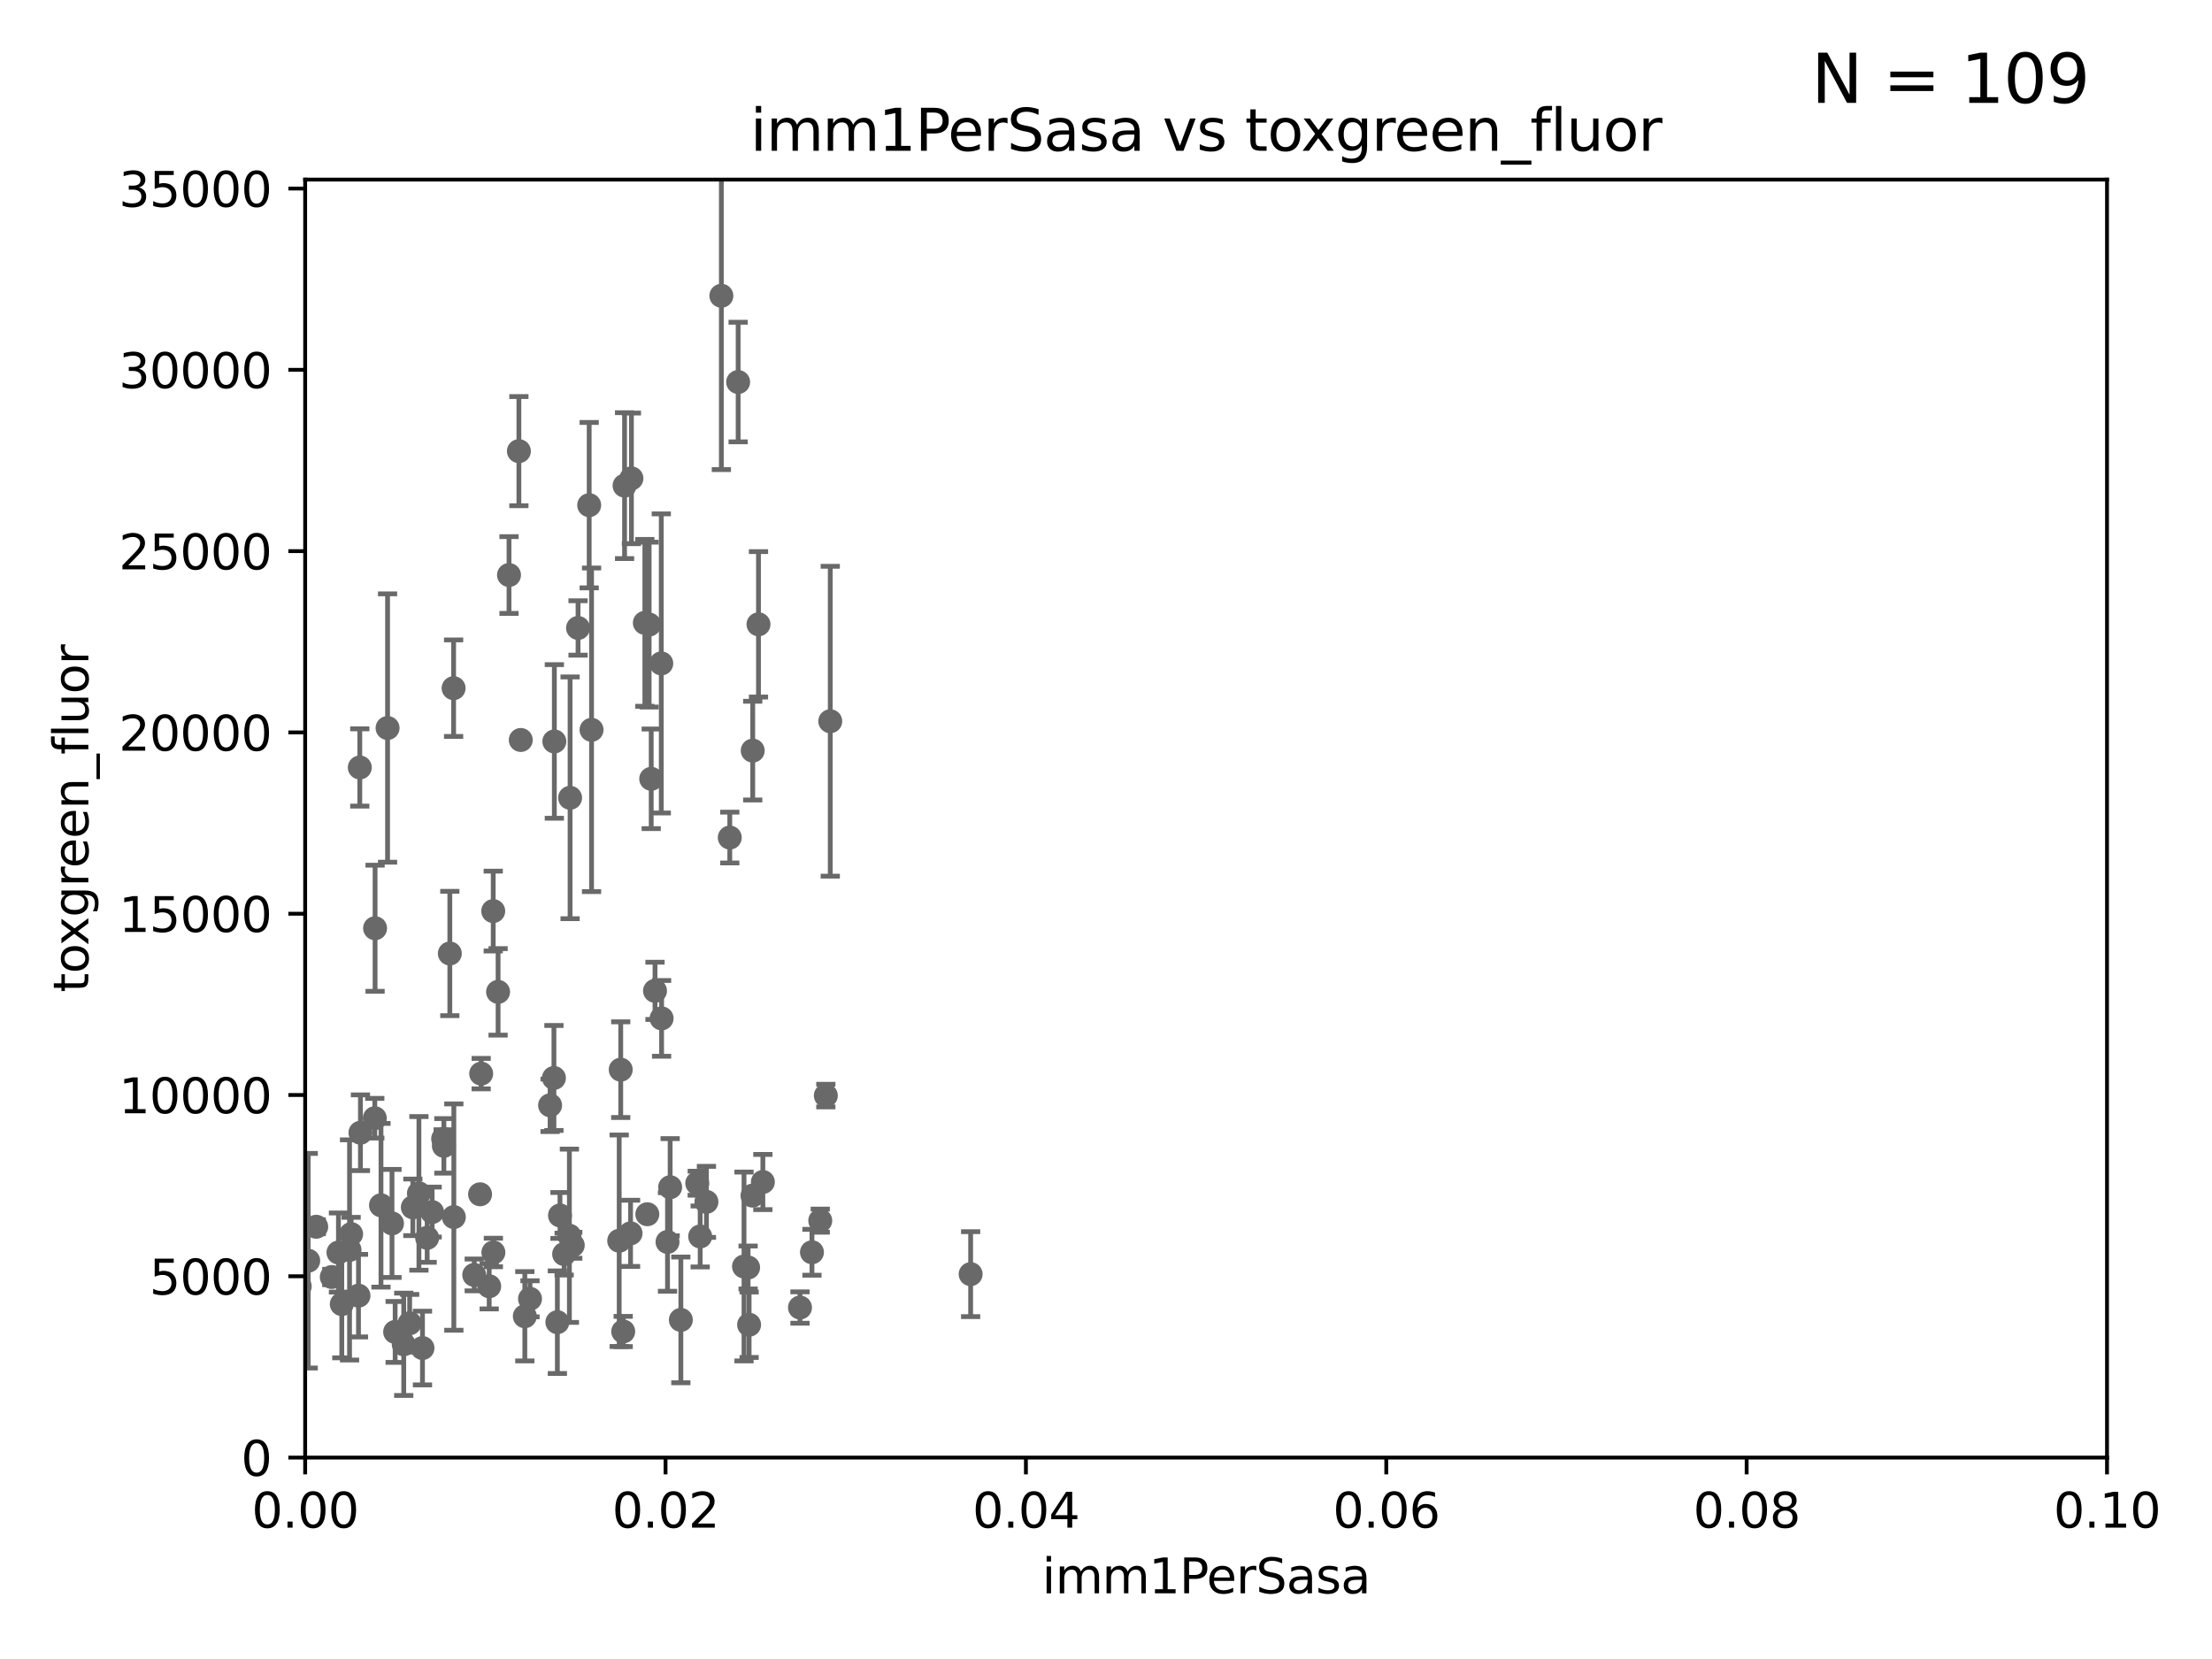 <?xml version="1.0" encoding="utf-8" standalone="no"?>
<!DOCTYPE svg PUBLIC "-//W3C//DTD SVG 1.1//EN"
  "http://www.w3.org/Graphics/SVG/1.1/DTD/svg11.dtd">
<svg xmlns:xlink="http://www.w3.org/1999/xlink" width="460.8pt" height="345.6pt" viewBox="0 0 460.8 345.6" xmlns="http://www.w3.org/2000/svg" version="1.1">
 <defs>
  <style type="text/css">*{stroke-linejoin: round; stroke-linecap: butt}</style>
 </defs>
 <g id="figure_1">
  <g id="patch_1">
   <path d="M 0 345.6 
L 460.8 345.6 
L 460.8 0 
L 0 0 
z
" style="fill: #ffffff"/>
  </g>
  <g id="axes_1">
   <g id="patch_2">
    <path d="M 63.571 303.64 
L 438.93 303.64 
L 438.93 37.411 
L 63.571 37.411 
z
" style="fill: #ffffff"/>
   </g>
   <g id="PathCollection_1">
    <defs>
     <path id="ma6e7af20d4" d="M 0 1.118 
C 0.297 1.118 0.581 1 0.791 0.791 
C 1 0.581 1.118 0.297 1.118 0 
C 1.118 -0.297 1 -0.581 0.791 -0.791 
C 0.581 -1 0.297 -1.118 0 -1.118 
C -0.297 -1.118 -0.581 -1 -0.791 -0.791 
C -1 -0.581 -1.118 -0.297 -1.118 0 
C -1.118 0.297 -1 0.581 -0.791 0.791 
C -0.581 1 -0.297 1.118 0 1.118 
z
" style="stroke: #696969"/>
    </defs>
    <g clip-path="url(#p9274c94792)">
     <use xlink:href="#ma6e7af20d4" x="169.147" y="260.87" style="fill: #696969; stroke: #696969"/>
     <use xlink:href="#ma6e7af20d4" x="47.36" y="164.396" style="fill: #696969; stroke: #696969"/>
     <use xlink:href="#ma6e7af20d4" x="62.439" y="267.964" style="fill: #696969; stroke: #696969"/>
     <use xlink:href="#ma6e7af20d4" x="137.823" y="212.147" style="fill: #696969; stroke: #696969"/>
     <use xlink:href="#ma6e7af20d4" x="103.761" y="206.625" style="fill: #696969; stroke: #696969"/>
     <use xlink:href="#ma6e7af20d4" x="156.807" y="156.366" style="fill: #696969; stroke: #696969"/>
     <use xlink:href="#ma6e7af20d4" x="141.833" y="274.96" style="fill: #696969; stroke: #696969"/>
     <use xlink:href="#ma6e7af20d4" x="145.859" y="257.576" style="fill: #696969; stroke: #696969"/>
     <use xlink:href="#ma6e7af20d4" x="78.076" y="232.945" style="fill: #696969; stroke: #696969"/>
     <use xlink:href="#ma6e7af20d4" x="74.679" y="269.91" style="fill: #696969; stroke: #696969"/>
     <use xlink:href="#ma6e7af20d4" x="131.356" y="256.929" style="fill: #696969; stroke: #696969"/>
     <use xlink:href="#ma6e7af20d4" x="-1" y="269.41" style="fill: #696969; stroke: #696969"/>
     <use xlink:href="#ma6e7af20d4" x="-1" y="256.404" style="fill: #696969; stroke: #696969"/>
     <use xlink:href="#ma6e7af20d4" x="75.087" y="235.968" style="fill: #696969; stroke: #696969"/>
     <use xlink:href="#ma6e7af20d4" x="37.725" y="256.942" style="fill: #696969; stroke: #696969"/>
     <use xlink:href="#ma6e7af20d4" x="115.394" y="224.561" style="fill: #696969; stroke: #696969"/>
     <use xlink:href="#ma6e7af20d4" x="170.874" y="254.285" style="fill: #696969; stroke: #696969"/>
     <use xlink:href="#ma6e7af20d4" x="70.507" y="260.923" style="fill: #696969; stroke: #696969"/>
     <use xlink:href="#ma6e7af20d4" x="156.053" y="275.967" style="fill: #696969; stroke: #696969"/>
     <use xlink:href="#ma6e7af20d4" x="156.761" y="249.07" style="fill: #696969; stroke: #696969"/>
     <use xlink:href="#ma6e7af20d4" x="74.952" y="159.878" style="fill: #696969; stroke: #696969"/>
     <use xlink:href="#ma6e7af20d4" x="56.142" y="258.442" style="fill: #696969; stroke: #696969"/>
     <use xlink:href="#ma6e7af20d4" x="110.41" y="270.567" style="fill: #696969; stroke: #696969"/>
     <use xlink:href="#ma6e7af20d4" x="129.825" y="277.375" style="fill: #696969; stroke: #696969"/>
     <use xlink:href="#ma6e7af20d4" x="90.023" y="252.496" style="fill: #696969; stroke: #696969"/>
     <use xlink:href="#ma6e7af20d4" x="166.652" y="272.382" style="fill: #696969; stroke: #696969"/>
     <use xlink:href="#ma6e7af20d4" x="129.308" y="222.83" style="fill: #696969; stroke: #696969"/>
     <use xlink:href="#ma6e7af20d4" x="117.522" y="261.249" style="fill: #696969; stroke: #696969"/>
     <use xlink:href="#ma6e7af20d4" x="100.01" y="248.793" style="fill: #696969; stroke: #696969"/>
     <use xlink:href="#ma6e7af20d4" x="84.106" y="280.043" style="fill: #696969; stroke: #696969"/>
     <use xlink:href="#ma6e7af20d4" x="154.991" y="263.833" style="fill: #696969; stroke: #696969"/>
     <use xlink:href="#ma6e7af20d4" x="147.163" y="250.369" style="fill: #696969; stroke: #696969"/>
     <use xlink:href="#ma6e7af20d4" x="172.958" y="150.246" style="fill: #696969; stroke: #696969"/>
     <use xlink:href="#ma6e7af20d4" x="47.193" y="166.253" style="fill: #696969; stroke: #696969"/>
     <use xlink:href="#ma6e7af20d4" x="128.99" y="258.47" style="fill: #696969; stroke: #696969"/>
     <use xlink:href="#ma6e7af20d4" x="152.027" y="174.48" style="fill: #696969; stroke: #696969"/>
     <use xlink:href="#ma6e7af20d4" x="65.875" y="255.555" style="fill: #696969; stroke: #696969"/>
     <use xlink:href="#ma6e7af20d4" x="94.542" y="253.538" style="fill: #696969; stroke: #696969"/>
     <use xlink:href="#ma6e7af20d4" x="102.747" y="189.794" style="fill: #696969; stroke: #696969"/>
     <use xlink:href="#ma6e7af20d4" x="123.231" y="152.035" style="fill: #696969; stroke: #696969"/>
     <use xlink:href="#ma6e7af20d4" x="1.664" y="262.61" style="fill: #696969; stroke: #696969"/>
     <use xlink:href="#ma6e7af20d4" x="54.248" y="217.585" style="fill: #696969; stroke: #696969"/>
     <use xlink:href="#ma6e7af20d4" x="61.826" y="245.982" style="fill: #696969; stroke: #696969"/>
     <use xlink:href="#ma6e7af20d4" x="32.334" y="195.688" style="fill: #696969; stroke: #696969"/>
     <use xlink:href="#ma6e7af20d4" x="145.249" y="246.485" style="fill: #696969; stroke: #696969"/>
     <use xlink:href="#ma6e7af20d4" x="36.19" y="267.827" style="fill: #696969; stroke: #696969"/>
     <use xlink:href="#ma6e7af20d4" x="94.496" y="143.358" style="fill: #696969; stroke: #696969"/>
     <use xlink:href="#ma6e7af20d4" x="172.037" y="228.234" style="fill: #696969; stroke: #696969"/>
     <use xlink:href="#ma6e7af20d4" x="82.317" y="277.466" style="fill: #696969; stroke: #696969"/>
     <use xlink:href="#ma6e7af20d4" x="81.66" y="254.86" style="fill: #696969; stroke: #696969"/>
     <use xlink:href="#ma6e7af20d4" x="85.34" y="275.661" style="fill: #696969; stroke: #696969"/>
     <use xlink:href="#ma6e7af20d4" x="79.367" y="251.081" style="fill: #696969; stroke: #696969"/>
     <use xlink:href="#ma6e7af20d4" x="88.984" y="257.865" style="fill: #696969; stroke: #696969"/>
     <use xlink:href="#ma6e7af20d4" x="135.66" y="162.243" style="fill: #696969; stroke: #696969"/>
     <use xlink:href="#ma6e7af20d4" x="116.109" y="275.435" style="fill: #696969; stroke: #696969"/>
     <use xlink:href="#ma6e7af20d4" x="119.315" y="259.408" style="fill: #696969; stroke: #696969"/>
     <use xlink:href="#ma6e7af20d4" x="116.656" y="253.198" style="fill: #696969; stroke: #696969"/>
     <use xlink:href="#ma6e7af20d4" x="-1" y="252.71" style="fill: #696969; stroke: #696969"/>
     <use xlink:href="#ma6e7af20d4" x="-1" y="253.338" style="fill: #696969; stroke: #696969"/>
     <use xlink:href="#ma6e7af20d4" x="202.203" y="265.426" style="fill: #696969; stroke: #696969"/>
     <use xlink:href="#ma6e7af20d4" x="-1" y="253.899" style="fill: #696969; stroke: #696969"/>
     <use xlink:href="#ma6e7af20d4" x="-1" y="271.216" style="fill: #696969; stroke: #696969"/>
     <use xlink:href="#ma6e7af20d4" x="7.627" y="273.319" style="fill: #696969; stroke: #696969"/>
     <use xlink:href="#ma6e7af20d4" x="101.907" y="267.952" style="fill: #696969; stroke: #696969"/>
     <use xlink:href="#ma6e7af20d4" x="139.605" y="247.319" style="fill: #696969; stroke: #696969"/>
     <use xlink:href="#ma6e7af20d4" x="27.76" y="268.043" style="fill: #696969; stroke: #696969"/>
     <use xlink:href="#ma6e7af20d4" x="86.003" y="251.509" style="fill: #696969; stroke: #696969"/>
     <use xlink:href="#ma6e7af20d4" x="88.01" y="280.823" style="fill: #696969; stroke: #696969"/>
     <use xlink:href="#ma6e7af20d4" x="92.316" y="237.227" style="fill: #696969; stroke: #696969"/>
     <use xlink:href="#ma6e7af20d4" x="78.136" y="193.367" style="fill: #696969; stroke: #696969"/>
     <use xlink:href="#ma6e7af20d4" x="69.116" y="266.021" style="fill: #696969; stroke: #696969"/>
     <use xlink:href="#ma6e7af20d4" x="115.48" y="154.457" style="fill: #696969; stroke: #696969"/>
     <use xlink:href="#ma6e7af20d4" x="57.575" y="199.288" style="fill: #696969; stroke: #696969"/>
     <use xlink:href="#ma6e7af20d4" x="108.095" y="93.983" style="fill: #696969; stroke: #696969"/>
     <use xlink:href="#ma6e7af20d4" x="122.738" y="105.234" style="fill: #696969; stroke: #696969"/>
     <use xlink:href="#ma6e7af20d4" x="100.236" y="223.658" style="fill: #696969; stroke: #696969"/>
     <use xlink:href="#ma6e7af20d4" x="134.334" y="129.752" style="fill: #696969; stroke: #696969"/>
     <use xlink:href="#ma6e7af20d4" x="64.206" y="262.632" style="fill: #696969; stroke: #696969"/>
     <use xlink:href="#ma6e7af20d4" x="73.146" y="257.081" style="fill: #696969; stroke: #696969"/>
     <use xlink:href="#ma6e7af20d4" x="87.269" y="248.602" style="fill: #696969; stroke: #696969"/>
     <use xlink:href="#ma6e7af20d4" x="72.817" y="260.378" style="fill: #696969; stroke: #696969"/>
     <use xlink:href="#ma6e7af20d4" x="139.056" y="258.72" style="fill: #696969; stroke: #696969"/>
     <use xlink:href="#ma6e7af20d4" x="158.917" y="246.235" style="fill: #696969; stroke: #696969"/>
     <use xlink:href="#ma6e7af20d4" x="55.434" y="260.724" style="fill: #696969; stroke: #696969"/>
     <use xlink:href="#ma6e7af20d4" x="98.792" y="265.591" style="fill: #696969; stroke: #696969"/>
     <use xlink:href="#ma6e7af20d4" x="118.616" y="257.429" style="fill: #696969; stroke: #696969"/>
     <use xlink:href="#ma6e7af20d4" x="114.597" y="230.255" style="fill: #696969; stroke: #696969"/>
     <use xlink:href="#ma6e7af20d4" x="108.485" y="154.151" style="fill: #696969; stroke: #696969"/>
     <use xlink:href="#ma6e7af20d4" x="92.469" y="238.701" style="fill: #696969; stroke: #696969"/>
     <use xlink:href="#ma6e7af20d4" x="45.73" y="236.409" style="fill: #696969; stroke: #696969"/>
     <use xlink:href="#ma6e7af20d4" x="109.332" y="274.2" style="fill: #696969; stroke: #696969"/>
     <use xlink:href="#ma6e7af20d4" x="71.203" y="271.671" style="fill: #696969; stroke: #696969"/>
     <use xlink:href="#ma6e7af20d4" x="136.451" y="206.41" style="fill: #696969; stroke: #696969"/>
     <use xlink:href="#ma6e7af20d4" x="80.738" y="151.66" style="fill: #696969; stroke: #696969"/>
     <use xlink:href="#ma6e7af20d4" x="153.769" y="79.585" style="fill: #696969; stroke: #696969"/>
     <use xlink:href="#ma6e7af20d4" x="158.007" y="130.059" style="fill: #696969; stroke: #696969"/>
     <use xlink:href="#ma6e7af20d4" x="106.035" y="119.786" style="fill: #696969; stroke: #696969"/>
     <use xlink:href="#ma6e7af20d4" x="11.634" y="257.15" style="fill: #696969; stroke: #696969"/>
     <use xlink:href="#ma6e7af20d4" x="118.76" y="166.197" style="fill: #696969; stroke: #696969"/>
     <use xlink:href="#ma6e7af20d4" x="93.707" y="198.628" style="fill: #696969; stroke: #696969"/>
     <use xlink:href="#ma6e7af20d4" x="102.779" y="260.914" style="fill: #696969; stroke: #696969"/>
     <use xlink:href="#ma6e7af20d4" x="131.536" y="99.654" style="fill: #696969; stroke: #696969"/>
     <use xlink:href="#ma6e7af20d4" x="150.273" y="61.614" style="fill: #696969; stroke: #696969"/>
     <use xlink:href="#ma6e7af20d4" x="137.755" y="138.203" style="fill: #696969; stroke: #696969"/>
     <use xlink:href="#ma6e7af20d4" x="135.226" y="130.114" style="fill: #696969; stroke: #696969"/>
     <use xlink:href="#ma6e7af20d4" x="130.11" y="101.166" style="fill: #696969; stroke: #696969"/>
     <use xlink:href="#ma6e7af20d4" x="120.418" y="130.815" style="fill: #696969; stroke: #696969"/>
     <use xlink:href="#ma6e7af20d4" x="134.851" y="252.947" style="fill: #696969; stroke: #696969"/>
     <use xlink:href="#ma6e7af20d4" x="-1" y="245.579" style="fill: #696969; stroke: #696969"/>
     <use xlink:href="#ma6e7af20d4" x="-1" y="248.656" style="fill: #696969; stroke: #696969"/>
     <use xlink:href="#ma6e7af20d4" x="155.845" y="264.042" style="fill: #696969; stroke: #696969"/>
    </g>
   </g>
   <g id="matplotlib.axis_1">
    <g id="xtick_1">
     <g id="line2d_1">
      <defs>
       <path id="me522b27ede" d="M 0 0 
L 0 3.5 
" style="stroke: #000000; stroke-width: 0.8"/>
      </defs>
      <g>
       <use xlink:href="#me522b27ede" x="63.571" y="303.64" style="stroke: #000000; stroke-width: 0.8"/>
      </g>
     </g>
     <g id="text_1">
      <!-- 0.00 -->
      <g transform="translate(52.438 318.238)scale(0.1 -0.1)">
       <defs>
        <path id="DejaVuSans-30" d="M 2034 4250 
Q 1547 4250 1301 3770 
Q 1056 3291 1056 2328 
Q 1056 1369 1301 889 
Q 1547 409 2034 409 
Q 2525 409 2770 889 
Q 3016 1369 3016 2328 
Q 3016 3291 2770 3770 
Q 2525 4250 2034 4250 
z
M 2034 4750 
Q 2819 4750 3233 4129 
Q 3647 3509 3647 2328 
Q 3647 1150 3233 529 
Q 2819 -91 2034 -91 
Q 1250 -91 836 529 
Q 422 1150 422 2328 
Q 422 3509 836 4129 
Q 1250 4750 2034 4750 
z
" transform="scale(0.016)"/>
        <path id="DejaVuSans-2e" d="M 684 794 
L 1344 794 
L 1344 0 
L 684 0 
L 684 794 
z
" transform="scale(0.016)"/>
       </defs>
       <use xlink:href="#DejaVuSans-30"/>
       <use xlink:href="#DejaVuSans-2e" x="63.623"/>
       <use xlink:href="#DejaVuSans-30" x="95.41"/>
       <use xlink:href="#DejaVuSans-30" x="159.033"/>
      </g>
     </g>
    </g>
    <g id="xtick_2">
     <g id="line2d_2">
      <g>
       <use xlink:href="#me522b27ede" x="138.643" y="303.64" style="stroke: #000000; stroke-width: 0.8"/>
      </g>
     </g>
     <g id="text_2">
      <!-- 0.02 -->
      <g transform="translate(127.51 318.238)scale(0.1 -0.1)">
       <defs>
        <path id="DejaVuSans-32" d="M 1228 531 
L 3431 531 
L 3431 0 
L 469 0 
L 469 531 
Q 828 903 1448 1529 
Q 2069 2156 2228 2338 
Q 2531 2678 2651 2914 
Q 2772 3150 2772 3378 
Q 2772 3750 2511 3984 
Q 2250 4219 1831 4219 
Q 1534 4219 1204 4116 
Q 875 4013 500 3803 
L 500 4441 
Q 881 4594 1212 4672 
Q 1544 4750 1819 4750 
Q 2544 4750 2975 4387 
Q 3406 4025 3406 3419 
Q 3406 3131 3298 2873 
Q 3191 2616 2906 2266 
Q 2828 2175 2409 1742 
Q 1991 1309 1228 531 
z
" transform="scale(0.016)"/>
       </defs>
       <use xlink:href="#DejaVuSans-30"/>
       <use xlink:href="#DejaVuSans-2e" x="63.623"/>
       <use xlink:href="#DejaVuSans-30" x="95.41"/>
       <use xlink:href="#DejaVuSans-32" x="159.033"/>
      </g>
     </g>
    </g>
    <g id="xtick_3">
     <g id="line2d_3">
      <g>
       <use xlink:href="#me522b27ede" x="213.715" y="303.64" style="stroke: #000000; stroke-width: 0.8"/>
      </g>
     </g>
     <g id="text_3">
      <!-- 0.04 -->
      <g transform="translate(202.582 318.238)scale(0.1 -0.1)">
       <defs>
        <path id="DejaVuSans-34" d="M 2419 4116 
L 825 1625 
L 2419 1625 
L 2419 4116 
z
M 2253 4666 
L 3047 4666 
L 3047 1625 
L 3713 1625 
L 3713 1100 
L 3047 1100 
L 3047 0 
L 2419 0 
L 2419 1100 
L 313 1100 
L 313 1709 
L 2253 4666 
z
" transform="scale(0.016)"/>
       </defs>
       <use xlink:href="#DejaVuSans-30"/>
       <use xlink:href="#DejaVuSans-2e" x="63.623"/>
       <use xlink:href="#DejaVuSans-30" x="95.41"/>
       <use xlink:href="#DejaVuSans-34" x="159.033"/>
      </g>
     </g>
    </g>
    <g id="xtick_4">
     <g id="line2d_4">
      <g>
       <use xlink:href="#me522b27ede" x="288.786" y="303.64" style="stroke: #000000; stroke-width: 0.8"/>
      </g>
     </g>
     <g id="text_4">
      <!-- 0.06 -->
      <g transform="translate(277.654 318.238)scale(0.1 -0.1)">
       <defs>
        <path id="DejaVuSans-36" d="M 2113 2584 
Q 1688 2584 1439 2293 
Q 1191 2003 1191 1497 
Q 1191 994 1439 701 
Q 1688 409 2113 409 
Q 2538 409 2786 701 
Q 3034 994 3034 1497 
Q 3034 2003 2786 2293 
Q 2538 2584 2113 2584 
z
M 3366 4563 
L 3366 3988 
Q 3128 4100 2886 4159 
Q 2644 4219 2406 4219 
Q 1781 4219 1451 3797 
Q 1122 3375 1075 2522 
Q 1259 2794 1537 2939 
Q 1816 3084 2150 3084 
Q 2853 3084 3261 2657 
Q 3669 2231 3669 1497 
Q 3669 778 3244 343 
Q 2819 -91 2113 -91 
Q 1303 -91 875 529 
Q 447 1150 447 2328 
Q 447 3434 972 4092 
Q 1497 4750 2381 4750 
Q 2619 4750 2861 4703 
Q 3103 4656 3366 4563 
z
" transform="scale(0.016)"/>
       </defs>
       <use xlink:href="#DejaVuSans-30"/>
       <use xlink:href="#DejaVuSans-2e" x="63.623"/>
       <use xlink:href="#DejaVuSans-30" x="95.41"/>
       <use xlink:href="#DejaVuSans-36" x="159.033"/>
      </g>
     </g>
    </g>
    <g id="xtick_5">
     <g id="line2d_5">
      <g>
       <use xlink:href="#me522b27ede" x="363.858" y="303.64" style="stroke: #000000; stroke-width: 0.8"/>
      </g>
     </g>
     <g id="text_5">
      <!-- 0.08 -->
      <g transform="translate(352.725 318.238)scale(0.1 -0.1)">
       <defs>
        <path id="DejaVuSans-38" d="M 2034 2216 
Q 1584 2216 1326 1975 
Q 1069 1734 1069 1313 
Q 1069 891 1326 650 
Q 1584 409 2034 409 
Q 2484 409 2743 651 
Q 3003 894 3003 1313 
Q 3003 1734 2745 1975 
Q 2488 2216 2034 2216 
z
M 1403 2484 
Q 997 2584 770 2862 
Q 544 3141 544 3541 
Q 544 4100 942 4425 
Q 1341 4750 2034 4750 
Q 2731 4750 3128 4425 
Q 3525 4100 3525 3541 
Q 3525 3141 3298 2862 
Q 3072 2584 2669 2484 
Q 3125 2378 3379 2068 
Q 3634 1759 3634 1313 
Q 3634 634 3220 271 
Q 2806 -91 2034 -91 
Q 1263 -91 848 271 
Q 434 634 434 1313 
Q 434 1759 690 2068 
Q 947 2378 1403 2484 
z
M 1172 3481 
Q 1172 3119 1398 2916 
Q 1625 2713 2034 2713 
Q 2441 2713 2670 2916 
Q 2900 3119 2900 3481 
Q 2900 3844 2670 4047 
Q 2441 4250 2034 4250 
Q 1625 4250 1398 4047 
Q 1172 3844 1172 3481 
z
" transform="scale(0.016)"/>
       </defs>
       <use xlink:href="#DejaVuSans-30"/>
       <use xlink:href="#DejaVuSans-2e" x="63.623"/>
       <use xlink:href="#DejaVuSans-30" x="95.41"/>
       <use xlink:href="#DejaVuSans-38" x="159.033"/>
      </g>
     </g>
    </g>
    <g id="xtick_6">
     <g id="line2d_6">
      <g>
       <use xlink:href="#me522b27ede" x="438.93" y="303.64" style="stroke: #000000; stroke-width: 0.8"/>
      </g>
     </g>
     <g id="text_6">
      <!-- 0.10 -->
      <g transform="translate(427.797 318.238)scale(0.1 -0.1)">
       <defs>
        <path id="DejaVuSans-31" d="M 794 531 
L 1825 531 
L 1825 4091 
L 703 3866 
L 703 4441 
L 1819 4666 
L 2450 4666 
L 2450 531 
L 3481 531 
L 3481 0 
L 794 0 
L 794 531 
z
" transform="scale(0.016)"/>
       </defs>
       <use xlink:href="#DejaVuSans-30"/>
       <use xlink:href="#DejaVuSans-2e" x="63.623"/>
       <use xlink:href="#DejaVuSans-31" x="95.41"/>
       <use xlink:href="#DejaVuSans-30" x="159.033"/>
      </g>
     </g>
    </g>
    <g id="text_7">
     <!-- imm1PerSasa -->
     <g transform="translate(217.067 331.917)scale(0.1 -0.1)">
      <defs>
       <path id="DejaVuSans-69" d="M 603 3500 
L 1178 3500 
L 1178 0 
L 603 0 
L 603 3500 
z
M 603 4863 
L 1178 4863 
L 1178 4134 
L 603 4134 
L 603 4863 
z
" transform="scale(0.016)"/>
       <path id="DejaVuSans-6d" d="M 3328 2828 
Q 3544 3216 3844 3400 
Q 4144 3584 4550 3584 
Q 5097 3584 5394 3201 
Q 5691 2819 5691 2113 
L 5691 0 
L 5113 0 
L 5113 2094 
Q 5113 2597 4934 2840 
Q 4756 3084 4391 3084 
Q 3944 3084 3684 2787 
Q 3425 2491 3425 1978 
L 3425 0 
L 2847 0 
L 2847 2094 
Q 2847 2600 2669 2842 
Q 2491 3084 2119 3084 
Q 1678 3084 1418 2786 
Q 1159 2488 1159 1978 
L 1159 0 
L 581 0 
L 581 3500 
L 1159 3500 
L 1159 2956 
Q 1356 3278 1631 3431 
Q 1906 3584 2284 3584 
Q 2666 3584 2933 3390 
Q 3200 3197 3328 2828 
z
" transform="scale(0.016)"/>
       <path id="DejaVuSans-50" d="M 1259 4147 
L 1259 2394 
L 2053 2394 
Q 2494 2394 2734 2622 
Q 2975 2850 2975 3272 
Q 2975 3691 2734 3919 
Q 2494 4147 2053 4147 
L 1259 4147 
z
M 628 4666 
L 2053 4666 
Q 2838 4666 3239 4311 
Q 3641 3956 3641 3272 
Q 3641 2581 3239 2228 
Q 2838 1875 2053 1875 
L 1259 1875 
L 1259 0 
L 628 0 
L 628 4666 
z
" transform="scale(0.016)"/>
       <path id="DejaVuSans-65" d="M 3597 1894 
L 3597 1613 
L 953 1613 
Q 991 1019 1311 708 
Q 1631 397 2203 397 
Q 2534 397 2845 478 
Q 3156 559 3463 722 
L 3463 178 
Q 3153 47 2828 -22 
Q 2503 -91 2169 -91 
Q 1331 -91 842 396 
Q 353 884 353 1716 
Q 353 2575 817 3079 
Q 1281 3584 2069 3584 
Q 2775 3584 3186 3129 
Q 3597 2675 3597 1894 
z
M 3022 2063 
Q 3016 2534 2758 2815 
Q 2500 3097 2075 3097 
Q 1594 3097 1305 2825 
Q 1016 2553 972 2059 
L 3022 2063 
z
" transform="scale(0.016)"/>
       <path id="DejaVuSans-72" d="M 2631 2963 
Q 2534 3019 2420 3045 
Q 2306 3072 2169 3072 
Q 1681 3072 1420 2755 
Q 1159 2438 1159 1844 
L 1159 0 
L 581 0 
L 581 3500 
L 1159 3500 
L 1159 2956 
Q 1341 3275 1631 3429 
Q 1922 3584 2338 3584 
Q 2397 3584 2469 3576 
Q 2541 3569 2628 3553 
L 2631 2963 
z
" transform="scale(0.016)"/>
       <path id="DejaVuSans-53" d="M 3425 4513 
L 3425 3897 
Q 3066 4069 2747 4153 
Q 2428 4238 2131 4238 
Q 1616 4238 1336 4038 
Q 1056 3838 1056 3469 
Q 1056 3159 1242 3001 
Q 1428 2844 1947 2747 
L 2328 2669 
Q 3034 2534 3370 2195 
Q 3706 1856 3706 1288 
Q 3706 609 3251 259 
Q 2797 -91 1919 -91 
Q 1588 -91 1214 -16 
Q 841 59 441 206 
L 441 856 
Q 825 641 1194 531 
Q 1563 422 1919 422 
Q 2459 422 2753 634 
Q 3047 847 3047 1241 
Q 3047 1584 2836 1778 
Q 2625 1972 2144 2069 
L 1759 2144 
Q 1053 2284 737 2584 
Q 422 2884 422 3419 
Q 422 4038 858 4394 
Q 1294 4750 2059 4750 
Q 2388 4750 2728 4690 
Q 3069 4631 3425 4513 
z
" transform="scale(0.016)"/>
       <path id="DejaVuSans-61" d="M 2194 1759 
Q 1497 1759 1228 1600 
Q 959 1441 959 1056 
Q 959 750 1161 570 
Q 1363 391 1709 391 
Q 2188 391 2477 730 
Q 2766 1069 2766 1631 
L 2766 1759 
L 2194 1759 
z
M 3341 1997 
L 3341 0 
L 2766 0 
L 2766 531 
Q 2569 213 2275 61 
Q 1981 -91 1556 -91 
Q 1019 -91 701 211 
Q 384 513 384 1019 
Q 384 1609 779 1909 
Q 1175 2209 1959 2209 
L 2766 2209 
L 2766 2266 
Q 2766 2663 2505 2880 
Q 2244 3097 1772 3097 
Q 1472 3097 1187 3025 
Q 903 2953 641 2809 
L 641 3341 
Q 956 3463 1253 3523 
Q 1550 3584 1831 3584 
Q 2591 3584 2966 3190 
Q 3341 2797 3341 1997 
z
" transform="scale(0.016)"/>
       <path id="DejaVuSans-73" d="M 2834 3397 
L 2834 2853 
Q 2591 2978 2328 3040 
Q 2066 3103 1784 3103 
Q 1356 3103 1142 2972 
Q 928 2841 928 2578 
Q 928 2378 1081 2264 
Q 1234 2150 1697 2047 
L 1894 2003 
Q 2506 1872 2764 1633 
Q 3022 1394 3022 966 
Q 3022 478 2636 193 
Q 2250 -91 1575 -91 
Q 1294 -91 989 -36 
Q 684 19 347 128 
L 347 722 
Q 666 556 975 473 
Q 1284 391 1588 391 
Q 1994 391 2212 530 
Q 2431 669 2431 922 
Q 2431 1156 2273 1281 
Q 2116 1406 1581 1522 
L 1381 1569 
Q 847 1681 609 1914 
Q 372 2147 372 2553 
Q 372 3047 722 3315 
Q 1072 3584 1716 3584 
Q 2034 3584 2315 3537 
Q 2597 3491 2834 3397 
z
" transform="scale(0.016)"/>
      </defs>
      <use xlink:href="#DejaVuSans-69"/>
      <use xlink:href="#DejaVuSans-6d" x="27.783"/>
      <use xlink:href="#DejaVuSans-6d" x="125.195"/>
      <use xlink:href="#DejaVuSans-31" x="222.607"/>
      <use xlink:href="#DejaVuSans-50" x="286.23"/>
      <use xlink:href="#DejaVuSans-65" x="342.908"/>
      <use xlink:href="#DejaVuSans-72" x="404.432"/>
      <use xlink:href="#DejaVuSans-53" x="445.545"/>
      <use xlink:href="#DejaVuSans-61" x="509.021"/>
      <use xlink:href="#DejaVuSans-73" x="570.301"/>
      <use xlink:href="#DejaVuSans-61" x="622.4"/>
     </g>
    </g>
   </g>
   <g id="matplotlib.axis_2">
    <g id="ytick_1">
     <g id="line2d_7">
      <defs>
       <path id="md25b0ad93a" d="M 0 0 
L -3.5 0 
" style="stroke: #000000; stroke-width: 0.8"/>
      </defs>
      <g>
       <use xlink:href="#md25b0ad93a" x="63.571" y="303.64" style="stroke: #000000; stroke-width: 0.8"/>
      </g>
     </g>
     <g id="text_8">
      <!-- 0 -->
      <g transform="translate(50.209 307.439)scale(0.1 -0.1)">
       <use xlink:href="#DejaVuSans-30"/>
      </g>
     </g>
    </g>
    <g id="ytick_2">
     <g id="line2d_8">
      <g>
       <use xlink:href="#md25b0ad93a" x="63.571" y="265.874" style="stroke: #000000; stroke-width: 0.8"/>
      </g>
     </g>
     <g id="text_9">
      <!-- 5000 -->
      <g transform="translate(31.121 269.673)scale(0.1 -0.1)">
       <defs>
        <path id="DejaVuSans-35" d="M 691 4666 
L 3169 4666 
L 3169 4134 
L 1269 4134 
L 1269 2991 
Q 1406 3038 1543 3061 
Q 1681 3084 1819 3084 
Q 2600 3084 3056 2656 
Q 3513 2228 3513 1497 
Q 3513 744 3044 326 
Q 2575 -91 1722 -91 
Q 1428 -91 1123 -41 
Q 819 9 494 109 
L 494 744 
Q 775 591 1075 516 
Q 1375 441 1709 441 
Q 2250 441 2565 725 
Q 2881 1009 2881 1497 
Q 2881 1984 2565 2268 
Q 2250 2553 1709 2553 
Q 1456 2553 1204 2497 
Q 953 2441 691 2322 
L 691 4666 
z
" transform="scale(0.016)"/>
       </defs>
       <use xlink:href="#DejaVuSans-35"/>
       <use xlink:href="#DejaVuSans-30" x="63.623"/>
       <use xlink:href="#DejaVuSans-30" x="127.246"/>
       <use xlink:href="#DejaVuSans-30" x="190.869"/>
      </g>
     </g>
    </g>
    <g id="ytick_3">
     <g id="line2d_9">
      <g>
       <use xlink:href="#md25b0ad93a" x="63.571" y="228.108" style="stroke: #000000; stroke-width: 0.8"/>
      </g>
     </g>
     <g id="text_10">
      <!-- 10000 -->
      <g transform="translate(24.759 231.907)scale(0.1 -0.1)">
       <use xlink:href="#DejaVuSans-31"/>
       <use xlink:href="#DejaVuSans-30" x="63.623"/>
       <use xlink:href="#DejaVuSans-30" x="127.246"/>
       <use xlink:href="#DejaVuSans-30" x="190.869"/>
       <use xlink:href="#DejaVuSans-30" x="254.492"/>
      </g>
     </g>
    </g>
    <g id="ytick_4">
     <g id="line2d_10">
      <g>
       <use xlink:href="#md25b0ad93a" x="63.571" y="190.342" style="stroke: #000000; stroke-width: 0.8"/>
      </g>
     </g>
     <g id="text_11">
      <!-- 15000 -->
      <g transform="translate(24.759 194.141)scale(0.1 -0.1)">
       <use xlink:href="#DejaVuSans-31"/>
       <use xlink:href="#DejaVuSans-35" x="63.623"/>
       <use xlink:href="#DejaVuSans-30" x="127.246"/>
       <use xlink:href="#DejaVuSans-30" x="190.869"/>
       <use xlink:href="#DejaVuSans-30" x="254.492"/>
      </g>
     </g>
    </g>
    <g id="ytick_5">
     <g id="line2d_11">
      <g>
       <use xlink:href="#md25b0ad93a" x="63.571" y="152.576" style="stroke: #000000; stroke-width: 0.8"/>
      </g>
     </g>
     <g id="text_12">
      <!-- 20000 -->
      <g transform="translate(24.759 156.375)scale(0.1 -0.1)">
       <use xlink:href="#DejaVuSans-32"/>
       <use xlink:href="#DejaVuSans-30" x="63.623"/>
       <use xlink:href="#DejaVuSans-30" x="127.246"/>
       <use xlink:href="#DejaVuSans-30" x="190.869"/>
       <use xlink:href="#DejaVuSans-30" x="254.492"/>
      </g>
     </g>
    </g>
    <g id="ytick_6">
     <g id="line2d_12">
      <g>
       <use xlink:href="#md25b0ad93a" x="63.571" y="114.81" style="stroke: #000000; stroke-width: 0.8"/>
      </g>
     </g>
     <g id="text_13">
      <!-- 25000 -->
      <g transform="translate(24.759 118.609)scale(0.1 -0.1)">
       <use xlink:href="#DejaVuSans-32"/>
       <use xlink:href="#DejaVuSans-35" x="63.623"/>
       <use xlink:href="#DejaVuSans-30" x="127.246"/>
       <use xlink:href="#DejaVuSans-30" x="190.869"/>
       <use xlink:href="#DejaVuSans-30" x="254.492"/>
      </g>
     </g>
    </g>
    <g id="ytick_7">
     <g id="line2d_13">
      <g>
       <use xlink:href="#md25b0ad93a" x="63.571" y="77.044" style="stroke: #000000; stroke-width: 0.8"/>
      </g>
     </g>
     <g id="text_14">
      <!-- 30000 -->
      <g transform="translate(24.759 80.844)scale(0.1 -0.1)">
       <defs>
        <path id="DejaVuSans-33" d="M 2597 2516 
Q 3050 2419 3304 2112 
Q 3559 1806 3559 1356 
Q 3559 666 3084 287 
Q 2609 -91 1734 -91 
Q 1441 -91 1130 -33 
Q 819 25 488 141 
L 488 750 
Q 750 597 1062 519 
Q 1375 441 1716 441 
Q 2309 441 2620 675 
Q 2931 909 2931 1356 
Q 2931 1769 2642 2001 
Q 2353 2234 1838 2234 
L 1294 2234 
L 1294 2753 
L 1863 2753 
Q 2328 2753 2575 2939 
Q 2822 3125 2822 3475 
Q 2822 3834 2567 4026 
Q 2313 4219 1838 4219 
Q 1578 4219 1281 4162 
Q 984 4106 628 3988 
L 628 4550 
Q 988 4650 1302 4700 
Q 1616 4750 1894 4750 
Q 2613 4750 3031 4423 
Q 3450 4097 3450 3541 
Q 3450 3153 3228 2886 
Q 3006 2619 2597 2516 
z
" transform="scale(0.016)"/>
       </defs>
       <use xlink:href="#DejaVuSans-33"/>
       <use xlink:href="#DejaVuSans-30" x="63.623"/>
       <use xlink:href="#DejaVuSans-30" x="127.246"/>
       <use xlink:href="#DejaVuSans-30" x="190.869"/>
       <use xlink:href="#DejaVuSans-30" x="254.492"/>
      </g>
     </g>
    </g>
    <g id="ytick_8">
     <g id="line2d_14">
      <g>
       <use xlink:href="#md25b0ad93a" x="63.571" y="39.278" style="stroke: #000000; stroke-width: 0.8"/>
      </g>
     </g>
     <g id="text_15">
      <!-- 35000 -->
      <g transform="translate(24.759 43.078)scale(0.1 -0.1)">
       <use xlink:href="#DejaVuSans-33"/>
       <use xlink:href="#DejaVuSans-35" x="63.623"/>
       <use xlink:href="#DejaVuSans-30" x="127.246"/>
       <use xlink:href="#DejaVuSans-30" x="190.869"/>
       <use xlink:href="#DejaVuSans-30" x="254.492"/>
      </g>
     </g>
    </g>
    <g id="text_16">
     <!-- toxgreen_fluor -->
     <g transform="translate(18.401 206.72)rotate(-90)scale(0.1 -0.1)">
      <defs>
       <path id="DejaVuSans-74" d="M 1172 4494 
L 1172 3500 
L 2356 3500 
L 2356 3053 
L 1172 3053 
L 1172 1153 
Q 1172 725 1289 603 
Q 1406 481 1766 481 
L 2356 481 
L 2356 0 
L 1766 0 
Q 1100 0 847 248 
Q 594 497 594 1153 
L 594 3053 
L 172 3053 
L 172 3500 
L 594 3500 
L 594 4494 
L 1172 4494 
z
" transform="scale(0.016)"/>
       <path id="DejaVuSans-6f" d="M 1959 3097 
Q 1497 3097 1228 2736 
Q 959 2375 959 1747 
Q 959 1119 1226 758 
Q 1494 397 1959 397 
Q 2419 397 2687 759 
Q 2956 1122 2956 1747 
Q 2956 2369 2687 2733 
Q 2419 3097 1959 3097 
z
M 1959 3584 
Q 2709 3584 3137 3096 
Q 3566 2609 3566 1747 
Q 3566 888 3137 398 
Q 2709 -91 1959 -91 
Q 1206 -91 779 398 
Q 353 888 353 1747 
Q 353 2609 779 3096 
Q 1206 3584 1959 3584 
z
" transform="scale(0.016)"/>
       <path id="DejaVuSans-78" d="M 3513 3500 
L 2247 1797 
L 3578 0 
L 2900 0 
L 1881 1375 
L 863 0 
L 184 0 
L 1544 1831 
L 300 3500 
L 978 3500 
L 1906 2253 
L 2834 3500 
L 3513 3500 
z
" transform="scale(0.016)"/>
       <path id="DejaVuSans-67" d="M 2906 1791 
Q 2906 2416 2648 2759 
Q 2391 3103 1925 3103 
Q 1463 3103 1205 2759 
Q 947 2416 947 1791 
Q 947 1169 1205 825 
Q 1463 481 1925 481 
Q 2391 481 2648 825 
Q 2906 1169 2906 1791 
z
M 3481 434 
Q 3481 -459 3084 -895 
Q 2688 -1331 1869 -1331 
Q 1566 -1331 1297 -1286 
Q 1028 -1241 775 -1147 
L 775 -588 
Q 1028 -725 1275 -790 
Q 1522 -856 1778 -856 
Q 2344 -856 2625 -561 
Q 2906 -266 2906 331 
L 2906 616 
Q 2728 306 2450 153 
Q 2172 0 1784 0 
Q 1141 0 747 490 
Q 353 981 353 1791 
Q 353 2603 747 3093 
Q 1141 3584 1784 3584 
Q 2172 3584 2450 3431 
Q 2728 3278 2906 2969 
L 2906 3500 
L 3481 3500 
L 3481 434 
z
" transform="scale(0.016)"/>
       <path id="DejaVuSans-6e" d="M 3513 2113 
L 3513 0 
L 2938 0 
L 2938 2094 
Q 2938 2591 2744 2837 
Q 2550 3084 2163 3084 
Q 1697 3084 1428 2787 
Q 1159 2491 1159 1978 
L 1159 0 
L 581 0 
L 581 3500 
L 1159 3500 
L 1159 2956 
Q 1366 3272 1645 3428 
Q 1925 3584 2291 3584 
Q 2894 3584 3203 3211 
Q 3513 2838 3513 2113 
z
" transform="scale(0.016)"/>
       <path id="DejaVuSans-5f" d="M 3263 -1063 
L 3263 -1509 
L -63 -1509 
L -63 -1063 
L 3263 -1063 
z
" transform="scale(0.016)"/>
       <path id="DejaVuSans-66" d="M 2375 4863 
L 2375 4384 
L 1825 4384 
Q 1516 4384 1395 4259 
Q 1275 4134 1275 3809 
L 1275 3500 
L 2222 3500 
L 2222 3053 
L 1275 3053 
L 1275 0 
L 697 0 
L 697 3053 
L 147 3053 
L 147 3500 
L 697 3500 
L 697 3744 
Q 697 4328 969 4595 
Q 1241 4863 1831 4863 
L 2375 4863 
z
" transform="scale(0.016)"/>
       <path id="DejaVuSans-6c" d="M 603 4863 
L 1178 4863 
L 1178 0 
L 603 0 
L 603 4863 
z
" transform="scale(0.016)"/>
       <path id="DejaVuSans-75" d="M 544 1381 
L 544 3500 
L 1119 3500 
L 1119 1403 
Q 1119 906 1312 657 
Q 1506 409 1894 409 
Q 2359 409 2629 706 
Q 2900 1003 2900 1516 
L 2900 3500 
L 3475 3500 
L 3475 0 
L 2900 0 
L 2900 538 
Q 2691 219 2414 64 
Q 2138 -91 1772 -91 
Q 1169 -91 856 284 
Q 544 659 544 1381 
z
M 1991 3584 
L 1991 3584 
z
" transform="scale(0.016)"/>
      </defs>
      <use xlink:href="#DejaVuSans-74"/>
      <use xlink:href="#DejaVuSans-6f" x="39.209"/>
      <use xlink:href="#DejaVuSans-78" x="97.266"/>
      <use xlink:href="#DejaVuSans-67" x="156.445"/>
      <use xlink:href="#DejaVuSans-72" x="219.922"/>
      <use xlink:href="#DejaVuSans-65" x="258.785"/>
      <use xlink:href="#DejaVuSans-65" x="320.309"/>
      <use xlink:href="#DejaVuSans-6e" x="381.832"/>
      <use xlink:href="#DejaVuSans-5f" x="445.211"/>
      <use xlink:href="#DejaVuSans-66" x="495.211"/>
      <use xlink:href="#DejaVuSans-6c" x="530.416"/>
      <use xlink:href="#DejaVuSans-75" x="558.199"/>
      <use xlink:href="#DejaVuSans-6f" x="621.578"/>
      <use xlink:href="#DejaVuSans-72" x="682.76"/>
     </g>
    </g>
   </g>
   <g id="LineCollection_1">
    <path d="M 169.147 265.648 
L 169.147 256.093 
" clip-path="url(#p9274c94792)" style="fill: none; stroke: #696969"/>
    <path d="M 47.36 186.281 
L 47.36 142.51 
" clip-path="url(#p9274c94792)" style="fill: none; stroke: #696969"/>
    <path d="M 62.439 271.341 
L 62.439 264.587 
" clip-path="url(#p9274c94792)" style="fill: none; stroke: #696969"/>
    <path d="M 137.823 220.035 
L 137.823 204.259 
" clip-path="url(#p9274c94792)" style="fill: none; stroke: #696969"/>
    <path d="M 103.761 215.634 
L 103.761 197.616 
" clip-path="url(#p9274c94792)" style="fill: none; stroke: #696969"/>
    <path d="M 156.807 166.65 
L 156.807 146.083 
" clip-path="url(#p9274c94792)" style="fill: none; stroke: #696969"/>
    <path d="M 141.833 288.055 
L 141.833 261.864 
" clip-path="url(#p9274c94792)" style="fill: none; stroke: #696969"/>
    <path d="M 145.859 263.925 
L 145.859 251.227 
" clip-path="url(#p9274c94792)" style="fill: none; stroke: #696969"/>
    <path d="M 78.076 237.076 
L 78.076 228.814 
" clip-path="url(#p9274c94792)" style="fill: none; stroke: #696969"/>
    <path d="M 74.679 278.508 
L 74.679 261.312 
" clip-path="url(#p9274c94792)" style="fill: none; stroke: #696969"/>
    <path d="M 131.356 263.824 
L 131.356 250.034 
" clip-path="url(#p9274c94792)" style="fill: none; stroke: #696969"/>
    <path clip-path="url(#p9274c94792)" style="fill: none; stroke: #696969"/>
    <path clip-path="url(#p9274c94792)" style="fill: none; stroke: #696969"/>
    <path d="M 75.087 243.855 
L 75.087 228.081 
" clip-path="url(#p9274c94792)" style="fill: none; stroke: #696969"/>
    <path d="M 37.725 268.921 
L 37.725 244.964 
" clip-path="url(#p9274c94792)" style="fill: none; stroke: #696969"/>
    <path d="M 115.394 235.496 
L 115.394 213.627 
" clip-path="url(#p9274c94792)" style="fill: none; stroke: #696969"/>
    <path d="M 170.874 256.694 
L 170.874 251.875 
" clip-path="url(#p9274c94792)" style="fill: none; stroke: #696969"/>
    <path d="M 70.507 269.164 
L 70.507 252.682 
" clip-path="url(#p9274c94792)" style="fill: none; stroke: #696969"/>
    <path d="M 156.053 282.783 
L 156.053 269.152 
" clip-path="url(#p9274c94792)" style="fill: none; stroke: #696969"/>
    <path d="M 156.761 249.591 
L 156.761 248.548 
" clip-path="url(#p9274c94792)" style="fill: none; stroke: #696969"/>
    <path d="M 74.952 167.926 
L 74.952 151.829 
" clip-path="url(#p9274c94792)" style="fill: none; stroke: #696969"/>
    <path d="M 56.142 270.767 
L 56.142 246.117 
" clip-path="url(#p9274c94792)" style="fill: none; stroke: #696969"/>
    <path d="M 110.41 274.323 
L 110.41 266.811 
" clip-path="url(#p9274c94792)" style="fill: none; stroke: #696969"/>
    <path d="M 129.825 280.522 
L 129.825 274.227 
" clip-path="url(#p9274c94792)" style="fill: none; stroke: #696969"/>
    <path d="M 90.023 257.701 
L 90.023 247.291 
" clip-path="url(#p9274c94792)" style="fill: none; stroke: #696969"/>
    <path d="M 166.652 275.653 
L 166.652 269.11 
" clip-path="url(#p9274c94792)" style="fill: none; stroke: #696969"/>
    <path d="M 129.308 232.795 
L 129.308 212.864 
" clip-path="url(#p9274c94792)" style="fill: none; stroke: #696969"/>
    <path d="M 117.522 265.608 
L 117.522 256.891 
" clip-path="url(#p9274c94792)" style="fill: none; stroke: #696969"/>
    <path d="M 100.01 249.487 
L 100.01 248.099 
" clip-path="url(#p9274c94792)" style="fill: none; stroke: #696969"/>
    <path d="M 84.106 290.703 
L 84.106 269.384 
" clip-path="url(#p9274c94792)" style="fill: none; stroke: #696969"/>
    <path d="M 154.991 283.505 
L 154.991 244.161 
" clip-path="url(#p9274c94792)" style="fill: none; stroke: #696969"/>
    <path d="M 147.163 257.768 
L 147.163 242.97 
" clip-path="url(#p9274c94792)" style="fill: none; stroke: #696969"/>
    <path d="M 172.958 182.519 
L 172.958 117.972 
" clip-path="url(#p9274c94792)" style="fill: none; stroke: #696969"/>
    <path d="M 47.193 178.759 
L 47.193 153.746 
" clip-path="url(#p9274c94792)" style="fill: none; stroke: #696969"/>
    <path d="M 128.99 280.499 
L 128.99 236.441 
" clip-path="url(#p9274c94792)" style="fill: none; stroke: #696969"/>
    <path d="M 152.027 179.771 
L 152.027 169.189 
" clip-path="url(#p9274c94792)" style="fill: none; stroke: #696969"/>
    <path d="M 65.875 257.023 
L 65.875 254.087 
" clip-path="url(#p9274c94792)" style="fill: none; stroke: #696969"/>
    <path d="M 94.542 277.116 
L 94.542 229.96 
" clip-path="url(#p9274c94792)" style="fill: none; stroke: #696969"/>
    <path d="M 102.747 198.109 
L 102.747 181.479 
" clip-path="url(#p9274c94792)" style="fill: none; stroke: #696969"/>
    <path d="M 123.231 185.743 
L 123.231 118.327 
" clip-path="url(#p9274c94792)" style="fill: none; stroke: #696969"/>
    <path d="M 1.664 265.263 
L 1.664 259.956 
" clip-path="url(#p9274c94792)" style="fill: none; stroke: #696969"/>
    <path d="M 54.248 232.191 
L 54.248 202.98 
" clip-path="url(#p9274c94792)" style="fill: none; stroke: #696969"/>
    <path d="M 61.826 249.765 
L 61.826 242.2 
" clip-path="url(#p9274c94792)" style="fill: none; stroke: #696969"/>
    <path d="M 32.334 200.147 
L 32.334 191.229 
" clip-path="url(#p9274c94792)" style="fill: none; stroke: #696969"/>
    <path d="M 145.249 248.986 
L 145.249 243.983 
" clip-path="url(#p9274c94792)" style="fill: none; stroke: #696969"/>
    <path d="M 36.19 273.382 
L 36.19 262.271 
" clip-path="url(#p9274c94792)" style="fill: none; stroke: #696969"/>
    <path d="M 94.496 153.409 
L 94.496 133.308 
" clip-path="url(#p9274c94792)" style="fill: none; stroke: #696969"/>
    <path d="M 172.037 230.592 
L 172.037 225.876 
" clip-path="url(#p9274c94792)" style="fill: none; stroke: #696969"/>
    <path d="M 82.317 283.809 
L 82.317 271.122 
" clip-path="url(#p9274c94792)" style="fill: none; stroke: #696969"/>
    <path d="M 81.66 266.111 
L 81.66 243.608 
" clip-path="url(#p9274c94792)" style="fill: none; stroke: #696969"/>
    <path d="M 85.34 281.673 
L 85.34 269.65 
" clip-path="url(#p9274c94792)" style="fill: none; stroke: #696969"/>
    <path d="M 79.367 268.129 
L 79.367 234.032 
" clip-path="url(#p9274c94792)" style="fill: none; stroke: #696969"/>
    <path d="M 88.984 262.957 
L 88.984 252.773 
" clip-path="url(#p9274c94792)" style="fill: none; stroke: #696969"/>
    <path d="M 135.66 172.618 
L 135.66 151.867 
" clip-path="url(#p9274c94792)" style="fill: none; stroke: #696969"/>
    <path d="M 116.109 286.119 
L 116.109 264.75 
" clip-path="url(#p9274c94792)" style="fill: none; stroke: #696969"/>
    <path d="M 119.315 262.116 
L 119.315 256.701 
" clip-path="url(#p9274c94792)" style="fill: none; stroke: #696969"/>
    <path d="M 116.656 257.977 
L 116.656 248.419 
" clip-path="url(#p9274c94792)" style="fill: none; stroke: #696969"/>
    <path clip-path="url(#p9274c94792)" style="fill: none; stroke: #696969"/>
    <path d="M 202.203 274.271 
L 202.203 256.581 
" clip-path="url(#p9274c94792)" style="fill: none; stroke: #696969"/>
    <path clip-path="url(#p9274c94792)" style="fill: none; stroke: #696969"/>
    <path clip-path="url(#p9274c94792)" style="fill: none; stroke: #696969"/>
    <path d="M 7.627 284.615 
L 7.627 262.024 
" clip-path="url(#p9274c94792)" style="fill: none; stroke: #696969"/>
    <path d="M 101.907 272.671 
L 101.907 263.233 
" clip-path="url(#p9274c94792)" style="fill: none; stroke: #696969"/>
    <path d="M 139.605 257.444 
L 139.605 237.194 
" clip-path="url(#p9274c94792)" style="fill: none; stroke: #696969"/>
    <path d="M 27.76 275.814 
L 27.76 260.271 
" clip-path="url(#p9274c94792)" style="fill: none; stroke: #696969"/>
    <path d="M 86.003 257.404 
L 86.003 245.615 
" clip-path="url(#p9274c94792)" style="fill: none; stroke: #696969"/>
    <path d="M 88.01 288.498 
L 88.01 273.148 
" clip-path="url(#p9274c94792)" style="fill: none; stroke: #696969"/>
    <path d="M 92.316 239.108 
L 92.316 235.346 
" clip-path="url(#p9274c94792)" style="fill: none; stroke: #696969"/>
    <path d="M 78.136 206.503 
L 78.136 180.232 
" clip-path="url(#p9274c94792)" style="fill: none; stroke: #696969"/>
    <path d="M 69.116 267.626 
L 69.116 264.416 
" clip-path="url(#p9274c94792)" style="fill: none; stroke: #696969"/>
    <path d="M 115.48 170.456 
L 115.48 138.458 
" clip-path="url(#p9274c94792)" style="fill: none; stroke: #696969"/>
    <path d="M 57.575 208.339 
L 57.575 190.236 
" clip-path="url(#p9274c94792)" style="fill: none; stroke: #696969"/>
    <path d="M 108.095 105.352 
L 108.095 82.613 
" clip-path="url(#p9274c94792)" style="fill: none; stroke: #696969"/>
    <path d="M 122.738 122.461 
L 122.738 88.007 
" clip-path="url(#p9274c94792)" style="fill: none; stroke: #696969"/>
    <path d="M 100.236 226.833 
L 100.236 220.484 
" clip-path="url(#p9274c94792)" style="fill: none; stroke: #696969"/>
    <path d="M 134.334 147.136 
L 134.334 112.367 
" clip-path="url(#p9274c94792)" style="fill: none; stroke: #696969"/>
    <path d="M 64.206 284.983 
L 64.206 240.28 
" clip-path="url(#p9274c94792)" style="fill: none; stroke: #696969"/>
    <path d="M 73.146 260.57 
L 73.146 253.593 
" clip-path="url(#p9274c94792)" style="fill: none; stroke: #696969"/>
    <path d="M 87.269 264.606 
L 87.269 232.599 
" clip-path="url(#p9274c94792)" style="fill: none; stroke: #696969"/>
    <path d="M 72.817 283.314 
L 72.817 237.443 
" clip-path="url(#p9274c94792)" style="fill: none; stroke: #696969"/>
    <path d="M 139.056 268.99 
L 139.056 248.45 
" clip-path="url(#p9274c94792)" style="fill: none; stroke: #696969"/>
    <path d="M 158.917 251.981 
L 158.917 240.488 
" clip-path="url(#p9274c94792)" style="fill: none; stroke: #696969"/>
    <path d="M 55.434 266.558 
L 55.434 254.891 
" clip-path="url(#p9274c94792)" style="fill: none; stroke: #696969"/>
    <path d="M 98.792 268.906 
L 98.792 262.276 
" clip-path="url(#p9274c94792)" style="fill: none; stroke: #696969"/>
    <path d="M 118.616 275.478 
L 118.616 239.381 
" clip-path="url(#p9274c94792)" style="fill: none; stroke: #696969"/>
    <path d="M 114.597 235.721 
L 114.597 224.789 
" clip-path="url(#p9274c94792)" style="fill: none; stroke: #696969"/>
    <path d="M 108.485 154.667 
L 108.485 153.636 
" clip-path="url(#p9274c94792)" style="fill: none; stroke: #696969"/>
    <path d="M 92.469 244.383 
L 92.469 233.02 
" clip-path="url(#p9274c94792)" style="fill: none; stroke: #696969"/>
    <path d="M 45.73 270.452 
L 45.73 202.367 
" clip-path="url(#p9274c94792)" style="fill: none; stroke: #696969"/>
    <path d="M 109.332 283.501 
L 109.332 264.899 
" clip-path="url(#p9274c94792)" style="fill: none; stroke: #696969"/>
    <path d="M 71.203 282.861 
L 71.203 260.482 
" clip-path="url(#p9274c94792)" style="fill: none; stroke: #696969"/>
    <path d="M 136.451 212.375 
L 136.451 200.445 
" clip-path="url(#p9274c94792)" style="fill: none; stroke: #696969"/>
    <path d="M 80.738 179.609 
L 80.738 123.711 
" clip-path="url(#p9274c94792)" style="fill: none; stroke: #696969"/>
    <path d="M 153.769 92.04 
L 153.769 67.13 
" clip-path="url(#p9274c94792)" style="fill: none; stroke: #696969"/>
    <path d="M 158.007 145.209 
L 158.007 114.909 
" clip-path="url(#p9274c94792)" style="fill: none; stroke: #696969"/>
    <path d="M 106.035 127.782 
L 106.035 111.79 
" clip-path="url(#p9274c94792)" style="fill: none; stroke: #696969"/>
    <path d="M 11.634 264.937 
L 11.634 249.362 
" clip-path="url(#p9274c94792)" style="fill: none; stroke: #696969"/>
    <path d="M 118.76 191.376 
L 118.76 141.018 
" clip-path="url(#p9274c94792)" style="fill: none; stroke: #696969"/>
    <path d="M 93.707 211.582 
L 93.707 185.674 
" clip-path="url(#p9274c94792)" style="fill: none; stroke: #696969"/>
    <path d="M 102.779 263.886 
L 102.779 257.941 
" clip-path="url(#p9274c94792)" style="fill: none; stroke: #696969"/>
    <path d="M 131.536 113.257 
L 131.536 86.051 
" clip-path="url(#p9274c94792)" style="fill: none; stroke: #696969"/>
    <path d="M 150.273 97.825 
L 150.273 25.402 
" clip-path="url(#p9274c94792)" style="fill: none; stroke: #696969"/>
    <path d="M 137.755 169.362 
L 137.755 107.043 
" clip-path="url(#p9274c94792)" style="fill: none; stroke: #696969"/>
    <path d="M 135.226 147.286 
L 135.226 112.943 
" clip-path="url(#p9274c94792)" style="fill: none; stroke: #696969"/>
    <path d="M 130.11 116.358 
L 130.11 85.973 
" clip-path="url(#p9274c94792)" style="fill: none; stroke: #696969"/>
    <path d="M 120.418 136.483 
L 120.418 125.148 
" clip-path="url(#p9274c94792)" style="fill: none; stroke: #696969"/>
    <path d="M 134.851 253.886 
L 134.851 252.007 
" clip-path="url(#p9274c94792)" style="fill: none; stroke: #696969"/>
    <path clip-path="url(#p9274c94792)" style="fill: none; stroke: #696969"/>
    <path d="M 155.845 268.515 
L 155.845 259.569 
" clip-path="url(#p9274c94792)" style="fill: none; stroke: #696969"/>
   </g>
   <g id="line2d_15">
    <defs>
     <path id="me009720a5a" d="M 2 0 
L -2 -0 
" style="stroke: #696969"/>
    </defs>
    <g clip-path="url(#p9274c94792)">
     <use xlink:href="#me009720a5a" x="169.147" y="265.648" style="fill: #696969; stroke: #696969"/>
     <use xlink:href="#me009720a5a" x="47.36" y="186.281" style="fill: #696969; stroke: #696969"/>
     <use xlink:href="#me009720a5a" x="62.439" y="271.341" style="fill: #696969; stroke: #696969"/>
     <use xlink:href="#me009720a5a" x="137.823" y="220.035" style="fill: #696969; stroke: #696969"/>
     <use xlink:href="#me009720a5a" x="103.761" y="215.634" style="fill: #696969; stroke: #696969"/>
     <use xlink:href="#me009720a5a" x="156.807" y="166.65" style="fill: #696969; stroke: #696969"/>
     <use xlink:href="#me009720a5a" x="141.833" y="288.055" style="fill: #696969; stroke: #696969"/>
     <use xlink:href="#me009720a5a" x="145.859" y="263.925" style="fill: #696969; stroke: #696969"/>
     <use xlink:href="#me009720a5a" x="78.076" y="237.076" style="fill: #696969; stroke: #696969"/>
     <use xlink:href="#me009720a5a" x="74.679" y="278.508" style="fill: #696969; stroke: #696969"/>
     <use xlink:href="#me009720a5a" x="131.356" y="263.824" style="fill: #696969; stroke: #696969"/>
     <use xlink:href="#me009720a5a" x="-1" y="276.534" style="fill: #696969; stroke: #696969"/>
     <use xlink:href="#me009720a5a" x="-1" y="272.521" style="fill: #696969; stroke: #696969"/>
     <use xlink:href="#me009720a5a" x="75.087" y="243.855" style="fill: #696969; stroke: #696969"/>
     <use xlink:href="#me009720a5a" x="37.725" y="268.921" style="fill: #696969; stroke: #696969"/>
     <use xlink:href="#me009720a5a" x="115.394" y="235.496" style="fill: #696969; stroke: #696969"/>
     <use xlink:href="#me009720a5a" x="170.874" y="256.694" style="fill: #696969; stroke: #696969"/>
     <use xlink:href="#me009720a5a" x="70.507" y="269.164" style="fill: #696969; stroke: #696969"/>
     <use xlink:href="#me009720a5a" x="156.053" y="282.783" style="fill: #696969; stroke: #696969"/>
     <use xlink:href="#me009720a5a" x="156.761" y="249.591" style="fill: #696969; stroke: #696969"/>
     <use xlink:href="#me009720a5a" x="74.952" y="167.926" style="fill: #696969; stroke: #696969"/>
     <use xlink:href="#me009720a5a" x="56.142" y="270.767" style="fill: #696969; stroke: #696969"/>
     <use xlink:href="#me009720a5a" x="110.41" y="274.323" style="fill: #696969; stroke: #696969"/>
     <use xlink:href="#me009720a5a" x="129.825" y="280.522" style="fill: #696969; stroke: #696969"/>
     <use xlink:href="#me009720a5a" x="90.023" y="257.701" style="fill: #696969; stroke: #696969"/>
     <use xlink:href="#me009720a5a" x="166.652" y="275.653" style="fill: #696969; stroke: #696969"/>
     <use xlink:href="#me009720a5a" x="129.308" y="232.795" style="fill: #696969; stroke: #696969"/>
     <use xlink:href="#me009720a5a" x="117.522" y="265.608" style="fill: #696969; stroke: #696969"/>
     <use xlink:href="#me009720a5a" x="100.01" y="249.487" style="fill: #696969; stroke: #696969"/>
     <use xlink:href="#me009720a5a" x="84.106" y="290.703" style="fill: #696969; stroke: #696969"/>
     <use xlink:href="#me009720a5a" x="154.991" y="283.505" style="fill: #696969; stroke: #696969"/>
     <use xlink:href="#me009720a5a" x="147.163" y="257.768" style="fill: #696969; stroke: #696969"/>
     <use xlink:href="#me009720a5a" x="172.958" y="182.519" style="fill: #696969; stroke: #696969"/>
     <use xlink:href="#me009720a5a" x="47.193" y="178.759" style="fill: #696969; stroke: #696969"/>
     <use xlink:href="#me009720a5a" x="128.99" y="280.499" style="fill: #696969; stroke: #696969"/>
     <use xlink:href="#me009720a5a" x="152.027" y="179.771" style="fill: #696969; stroke: #696969"/>
     <use xlink:href="#me009720a5a" x="65.875" y="257.023" style="fill: #696969; stroke: #696969"/>
     <use xlink:href="#me009720a5a" x="94.542" y="277.116" style="fill: #696969; stroke: #696969"/>
     <use xlink:href="#me009720a5a" x="102.747" y="198.109" style="fill: #696969; stroke: #696969"/>
     <use xlink:href="#me009720a5a" x="123.231" y="185.743" style="fill: #696969; stroke: #696969"/>
     <use xlink:href="#me009720a5a" x="1.664" y="265.263" style="fill: #696969; stroke: #696969"/>
     <use xlink:href="#me009720a5a" x="54.248" y="232.191" style="fill: #696969; stroke: #696969"/>
     <use xlink:href="#me009720a5a" x="61.826" y="249.765" style="fill: #696969; stroke: #696969"/>
     <use xlink:href="#me009720a5a" x="32.334" y="200.147" style="fill: #696969; stroke: #696969"/>
     <use xlink:href="#me009720a5a" x="145.249" y="248.986" style="fill: #696969; stroke: #696969"/>
     <use xlink:href="#me009720a5a" x="36.19" y="273.382" style="fill: #696969; stroke: #696969"/>
     <use xlink:href="#me009720a5a" x="94.496" y="153.409" style="fill: #696969; stroke: #696969"/>
     <use xlink:href="#me009720a5a" x="172.037" y="230.592" style="fill: #696969; stroke: #696969"/>
     <use xlink:href="#me009720a5a" x="82.317" y="283.809" style="fill: #696969; stroke: #696969"/>
     <use xlink:href="#me009720a5a" x="81.66" y="266.111" style="fill: #696969; stroke: #696969"/>
     <use xlink:href="#me009720a5a" x="85.34" y="281.673" style="fill: #696969; stroke: #696969"/>
     <use xlink:href="#me009720a5a" x="79.367" y="268.129" style="fill: #696969; stroke: #696969"/>
     <use xlink:href="#me009720a5a" x="88.984" y="262.957" style="fill: #696969; stroke: #696969"/>
     <use xlink:href="#me009720a5a" x="135.66" y="172.618" style="fill: #696969; stroke: #696969"/>
     <use xlink:href="#me009720a5a" x="116.109" y="286.119" style="fill: #696969; stroke: #696969"/>
     <use xlink:href="#me009720a5a" x="119.315" y="262.116" style="fill: #696969; stroke: #696969"/>
     <use xlink:href="#me009720a5a" x="116.656" y="257.977" style="fill: #696969; stroke: #696969"/>
     <use xlink:href="#me009720a5a" x="-1" y="265.546" style="fill: #696969; stroke: #696969"/>
     <use xlink:href="#me009720a5a" x="-1" y="266.699" style="fill: #696969; stroke: #696969"/>
     <use xlink:href="#me009720a5a" x="202.203" y="274.271" style="fill: #696969; stroke: #696969"/>
     <use xlink:href="#me009720a5a" x="-1" y="258.793" style="fill: #696969; stroke: #696969"/>
     <use xlink:href="#me009720a5a" x="-1" y="281.399" style="fill: #696969; stroke: #696969"/>
     <use xlink:href="#me009720a5a" x="7.627" y="284.615" style="fill: #696969; stroke: #696969"/>
     <use xlink:href="#me009720a5a" x="101.907" y="272.671" style="fill: #696969; stroke: #696969"/>
     <use xlink:href="#me009720a5a" x="139.605" y="257.444" style="fill: #696969; stroke: #696969"/>
     <use xlink:href="#me009720a5a" x="27.76" y="275.814" style="fill: #696969; stroke: #696969"/>
     <use xlink:href="#me009720a5a" x="86.003" y="257.404" style="fill: #696969; stroke: #696969"/>
     <use xlink:href="#me009720a5a" x="88.01" y="288.498" style="fill: #696969; stroke: #696969"/>
     <use xlink:href="#me009720a5a" x="92.316" y="239.108" style="fill: #696969; stroke: #696969"/>
     <use xlink:href="#me009720a5a" x="78.136" y="206.503" style="fill: #696969; stroke: #696969"/>
     <use xlink:href="#me009720a5a" x="69.116" y="267.626" style="fill: #696969; stroke: #696969"/>
     <use xlink:href="#me009720a5a" x="115.48" y="170.456" style="fill: #696969; stroke: #696969"/>
     <use xlink:href="#me009720a5a" x="57.575" y="208.339" style="fill: #696969; stroke: #696969"/>
     <use xlink:href="#me009720a5a" x="108.095" y="105.352" style="fill: #696969; stroke: #696969"/>
     <use xlink:href="#me009720a5a" x="122.738" y="122.461" style="fill: #696969; stroke: #696969"/>
     <use xlink:href="#me009720a5a" x="100.236" y="226.833" style="fill: #696969; stroke: #696969"/>
     <use xlink:href="#me009720a5a" x="134.334" y="147.136" style="fill: #696969; stroke: #696969"/>
     <use xlink:href="#me009720a5a" x="64.206" y="284.983" style="fill: #696969; stroke: #696969"/>
     <use xlink:href="#me009720a5a" x="73.146" y="260.57" style="fill: #696969; stroke: #696969"/>
     <use xlink:href="#me009720a5a" x="87.269" y="264.606" style="fill: #696969; stroke: #696969"/>
     <use xlink:href="#me009720a5a" x="72.817" y="283.314" style="fill: #696969; stroke: #696969"/>
     <use xlink:href="#me009720a5a" x="139.056" y="268.99" style="fill: #696969; stroke: #696969"/>
     <use xlink:href="#me009720a5a" x="158.917" y="251.981" style="fill: #696969; stroke: #696969"/>
     <use xlink:href="#me009720a5a" x="55.434" y="266.558" style="fill: #696969; stroke: #696969"/>
     <use xlink:href="#me009720a5a" x="98.792" y="268.906" style="fill: #696969; stroke: #696969"/>
     <use xlink:href="#me009720a5a" x="118.616" y="275.478" style="fill: #696969; stroke: #696969"/>
     <use xlink:href="#me009720a5a" x="114.597" y="235.721" style="fill: #696969; stroke: #696969"/>
     <use xlink:href="#me009720a5a" x="108.485" y="154.667" style="fill: #696969; stroke: #696969"/>
     <use xlink:href="#me009720a5a" x="92.469" y="244.383" style="fill: #696969; stroke: #696969"/>
     <use xlink:href="#me009720a5a" x="45.73" y="270.452" style="fill: #696969; stroke: #696969"/>
     <use xlink:href="#me009720a5a" x="109.332" y="283.501" style="fill: #696969; stroke: #696969"/>
     <use xlink:href="#me009720a5a" x="71.203" y="282.861" style="fill: #696969; stroke: #696969"/>
     <use xlink:href="#me009720a5a" x="136.451" y="212.375" style="fill: #696969; stroke: #696969"/>
     <use xlink:href="#me009720a5a" x="80.738" y="179.609" style="fill: #696969; stroke: #696969"/>
     <use xlink:href="#me009720a5a" x="153.769" y="92.04" style="fill: #696969; stroke: #696969"/>
     <use xlink:href="#me009720a5a" x="158.007" y="145.209" style="fill: #696969; stroke: #696969"/>
     <use xlink:href="#me009720a5a" x="106.035" y="127.782" style="fill: #696969; stroke: #696969"/>
     <use xlink:href="#me009720a5a" x="11.634" y="264.937" style="fill: #696969; stroke: #696969"/>
     <use xlink:href="#me009720a5a" x="118.76" y="191.376" style="fill: #696969; stroke: #696969"/>
     <use xlink:href="#me009720a5a" x="93.707" y="211.582" style="fill: #696969; stroke: #696969"/>
     <use xlink:href="#me009720a5a" x="102.779" y="263.886" style="fill: #696969; stroke: #696969"/>
     <use xlink:href="#me009720a5a" x="131.536" y="113.257" style="fill: #696969; stroke: #696969"/>
     <use xlink:href="#me009720a5a" x="150.273" y="97.825" style="fill: #696969; stroke: #696969"/>
     <use xlink:href="#me009720a5a" x="137.755" y="169.362" style="fill: #696969; stroke: #696969"/>
     <use xlink:href="#me009720a5a" x="135.226" y="147.286" style="fill: #696969; stroke: #696969"/>
     <use xlink:href="#me009720a5a" x="130.11" y="116.358" style="fill: #696969; stroke: #696969"/>
     <use xlink:href="#me009720a5a" x="120.418" y="136.483" style="fill: #696969; stroke: #696969"/>
     <use xlink:href="#me009720a5a" x="134.851" y="253.886" style="fill: #696969; stroke: #696969"/>
     <use xlink:href="#me009720a5a" x="-1" y="248.039" style="fill: #696969; stroke: #696969"/>
     <use xlink:href="#me009720a5a" x="-1" y="252.281" style="fill: #696969; stroke: #696969"/>
     <use xlink:href="#me009720a5a" x="155.845" y="268.515" style="fill: #696969; stroke: #696969"/>
    </g>
   </g>
   <g id="line2d_16">
    <g clip-path="url(#p9274c94792)">
     <use xlink:href="#me009720a5a" x="169.147" y="256.093" style="fill: #696969; stroke: #696969"/>
     <use xlink:href="#me009720a5a" x="47.36" y="142.51" style="fill: #696969; stroke: #696969"/>
     <use xlink:href="#me009720a5a" x="62.439" y="264.587" style="fill: #696969; stroke: #696969"/>
     <use xlink:href="#me009720a5a" x="137.823" y="204.259" style="fill: #696969; stroke: #696969"/>
     <use xlink:href="#me009720a5a" x="103.761" y="197.616" style="fill: #696969; stroke: #696969"/>
     <use xlink:href="#me009720a5a" x="156.807" y="146.083" style="fill: #696969; stroke: #696969"/>
     <use xlink:href="#me009720a5a" x="141.833" y="261.864" style="fill: #696969; stroke: #696969"/>
     <use xlink:href="#me009720a5a" x="145.859" y="251.227" style="fill: #696969; stroke: #696969"/>
     <use xlink:href="#me009720a5a" x="78.076" y="228.814" style="fill: #696969; stroke: #696969"/>
     <use xlink:href="#me009720a5a" x="74.679" y="261.312" style="fill: #696969; stroke: #696969"/>
     <use xlink:href="#me009720a5a" x="131.356" y="250.034" style="fill: #696969; stroke: #696969"/>
     <use xlink:href="#me009720a5a" x="-1" y="262.285" style="fill: #696969; stroke: #696969"/>
     <use xlink:href="#me009720a5a" x="-1" y="240.288" style="fill: #696969; stroke: #696969"/>
     <use xlink:href="#me009720a5a" x="75.087" y="228.081" style="fill: #696969; stroke: #696969"/>
     <use xlink:href="#me009720a5a" x="37.725" y="244.964" style="fill: #696969; stroke: #696969"/>
     <use xlink:href="#me009720a5a" x="115.394" y="213.627" style="fill: #696969; stroke: #696969"/>
     <use xlink:href="#me009720a5a" x="170.874" y="251.875" style="fill: #696969; stroke: #696969"/>
     <use xlink:href="#me009720a5a" x="70.507" y="252.682" style="fill: #696969; stroke: #696969"/>
     <use xlink:href="#me009720a5a" x="156.053" y="269.152" style="fill: #696969; stroke: #696969"/>
     <use xlink:href="#me009720a5a" x="156.761" y="248.548" style="fill: #696969; stroke: #696969"/>
     <use xlink:href="#me009720a5a" x="74.952" y="151.829" style="fill: #696969; stroke: #696969"/>
     <use xlink:href="#me009720a5a" x="56.142" y="246.117" style="fill: #696969; stroke: #696969"/>
     <use xlink:href="#me009720a5a" x="110.41" y="266.811" style="fill: #696969; stroke: #696969"/>
     <use xlink:href="#me009720a5a" x="129.825" y="274.227" style="fill: #696969; stroke: #696969"/>
     <use xlink:href="#me009720a5a" x="90.023" y="247.291" style="fill: #696969; stroke: #696969"/>
     <use xlink:href="#me009720a5a" x="166.652" y="269.11" style="fill: #696969; stroke: #696969"/>
     <use xlink:href="#me009720a5a" x="129.308" y="212.864" style="fill: #696969; stroke: #696969"/>
     <use xlink:href="#me009720a5a" x="117.522" y="256.891" style="fill: #696969; stroke: #696969"/>
     <use xlink:href="#me009720a5a" x="100.01" y="248.099" style="fill: #696969; stroke: #696969"/>
     <use xlink:href="#me009720a5a" x="84.106" y="269.384" style="fill: #696969; stroke: #696969"/>
     <use xlink:href="#me009720a5a" x="154.991" y="244.161" style="fill: #696969; stroke: #696969"/>
     <use xlink:href="#me009720a5a" x="147.163" y="242.97" style="fill: #696969; stroke: #696969"/>
     <use xlink:href="#me009720a5a" x="172.958" y="117.972" style="fill: #696969; stroke: #696969"/>
     <use xlink:href="#me009720a5a" x="47.193" y="153.746" style="fill: #696969; stroke: #696969"/>
     <use xlink:href="#me009720a5a" x="128.99" y="236.441" style="fill: #696969; stroke: #696969"/>
     <use xlink:href="#me009720a5a" x="152.027" y="169.189" style="fill: #696969; stroke: #696969"/>
     <use xlink:href="#me009720a5a" x="65.875" y="254.087" style="fill: #696969; stroke: #696969"/>
     <use xlink:href="#me009720a5a" x="94.542" y="229.96" style="fill: #696969; stroke: #696969"/>
     <use xlink:href="#me009720a5a" x="102.747" y="181.479" style="fill: #696969; stroke: #696969"/>
     <use xlink:href="#me009720a5a" x="123.231" y="118.327" style="fill: #696969; stroke: #696969"/>
     <use xlink:href="#me009720a5a" x="1.664" y="259.956" style="fill: #696969; stroke: #696969"/>
     <use xlink:href="#me009720a5a" x="54.248" y="202.98" style="fill: #696969; stroke: #696969"/>
     <use xlink:href="#me009720a5a" x="61.826" y="242.2" style="fill: #696969; stroke: #696969"/>
     <use xlink:href="#me009720a5a" x="32.334" y="191.229" style="fill: #696969; stroke: #696969"/>
     <use xlink:href="#me009720a5a" x="145.249" y="243.983" style="fill: #696969; stroke: #696969"/>
     <use xlink:href="#me009720a5a" x="36.19" y="262.271" style="fill: #696969; stroke: #696969"/>
     <use xlink:href="#me009720a5a" x="94.496" y="133.308" style="fill: #696969; stroke: #696969"/>
     <use xlink:href="#me009720a5a" x="172.037" y="225.876" style="fill: #696969; stroke: #696969"/>
     <use xlink:href="#me009720a5a" x="82.317" y="271.122" style="fill: #696969; stroke: #696969"/>
     <use xlink:href="#me009720a5a" x="81.66" y="243.608" style="fill: #696969; stroke: #696969"/>
     <use xlink:href="#me009720a5a" x="85.34" y="269.65" style="fill: #696969; stroke: #696969"/>
     <use xlink:href="#me009720a5a" x="79.367" y="234.032" style="fill: #696969; stroke: #696969"/>
     <use xlink:href="#me009720a5a" x="88.984" y="252.773" style="fill: #696969; stroke: #696969"/>
     <use xlink:href="#me009720a5a" x="135.66" y="151.867" style="fill: #696969; stroke: #696969"/>
     <use xlink:href="#me009720a5a" x="116.109" y="264.75" style="fill: #696969; stroke: #696969"/>
     <use xlink:href="#me009720a5a" x="119.315" y="256.701" style="fill: #696969; stroke: #696969"/>
     <use xlink:href="#me009720a5a" x="116.656" y="248.419" style="fill: #696969; stroke: #696969"/>
     <use xlink:href="#me009720a5a" x="-1" y="239.874" style="fill: #696969; stroke: #696969"/>
     <use xlink:href="#me009720a5a" x="-1" y="239.977" style="fill: #696969; stroke: #696969"/>
     <use xlink:href="#me009720a5a" x="202.203" y="256.581" style="fill: #696969; stroke: #696969"/>
     <use xlink:href="#me009720a5a" x="-1" y="249.005" style="fill: #696969; stroke: #696969"/>
     <use xlink:href="#me009720a5a" x="-1" y="261.033" style="fill: #696969; stroke: #696969"/>
     <use xlink:href="#me009720a5a" x="7.627" y="262.024" style="fill: #696969; stroke: #696969"/>
     <use xlink:href="#me009720a5a" x="101.907" y="263.233" style="fill: #696969; stroke: #696969"/>
     <use xlink:href="#me009720a5a" x="139.605" y="237.194" style="fill: #696969; stroke: #696969"/>
     <use xlink:href="#me009720a5a" x="27.76" y="260.271" style="fill: #696969; stroke: #696969"/>
     <use xlink:href="#me009720a5a" x="86.003" y="245.615" style="fill: #696969; stroke: #696969"/>
     <use xlink:href="#me009720a5a" x="88.01" y="273.148" style="fill: #696969; stroke: #696969"/>
     <use xlink:href="#me009720a5a" x="92.316" y="235.346" style="fill: #696969; stroke: #696969"/>
     <use xlink:href="#me009720a5a" x="78.136" y="180.232" style="fill: #696969; stroke: #696969"/>
     <use xlink:href="#me009720a5a" x="69.116" y="264.416" style="fill: #696969; stroke: #696969"/>
     <use xlink:href="#me009720a5a" x="115.48" y="138.458" style="fill: #696969; stroke: #696969"/>
     <use xlink:href="#me009720a5a" x="57.575" y="190.236" style="fill: #696969; stroke: #696969"/>
     <use xlink:href="#me009720a5a" x="108.095" y="82.613" style="fill: #696969; stroke: #696969"/>
     <use xlink:href="#me009720a5a" x="122.738" y="88.007" style="fill: #696969; stroke: #696969"/>
     <use xlink:href="#me009720a5a" x="100.236" y="220.484" style="fill: #696969; stroke: #696969"/>
     <use xlink:href="#me009720a5a" x="134.334" y="112.367" style="fill: #696969; stroke: #696969"/>
     <use xlink:href="#me009720a5a" x="64.206" y="240.28" style="fill: #696969; stroke: #696969"/>
     <use xlink:href="#me009720a5a" x="73.146" y="253.593" style="fill: #696969; stroke: #696969"/>
     <use xlink:href="#me009720a5a" x="87.269" y="232.599" style="fill: #696969; stroke: #696969"/>
     <use xlink:href="#me009720a5a" x="72.817" y="237.443" style="fill: #696969; stroke: #696969"/>
     <use xlink:href="#me009720a5a" x="139.056" y="248.45" style="fill: #696969; stroke: #696969"/>
     <use xlink:href="#me009720a5a" x="158.917" y="240.488" style="fill: #696969; stroke: #696969"/>
     <use xlink:href="#me009720a5a" x="55.434" y="254.891" style="fill: #696969; stroke: #696969"/>
     <use xlink:href="#me009720a5a" x="98.792" y="262.276" style="fill: #696969; stroke: #696969"/>
     <use xlink:href="#me009720a5a" x="118.616" y="239.381" style="fill: #696969; stroke: #696969"/>
     <use xlink:href="#me009720a5a" x="114.597" y="224.789" style="fill: #696969; stroke: #696969"/>
     <use xlink:href="#me009720a5a" x="108.485" y="153.636" style="fill: #696969; stroke: #696969"/>
     <use xlink:href="#me009720a5a" x="92.469" y="233.02" style="fill: #696969; stroke: #696969"/>
     <use xlink:href="#me009720a5a" x="45.73" y="202.367" style="fill: #696969; stroke: #696969"/>
     <use xlink:href="#me009720a5a" x="109.332" y="264.899" style="fill: #696969; stroke: #696969"/>
     <use xlink:href="#me009720a5a" x="71.203" y="260.482" style="fill: #696969; stroke: #696969"/>
     <use xlink:href="#me009720a5a" x="136.451" y="200.445" style="fill: #696969; stroke: #696969"/>
     <use xlink:href="#me009720a5a" x="80.738" y="123.711" style="fill: #696969; stroke: #696969"/>
     <use xlink:href="#me009720a5a" x="153.769" y="67.13" style="fill: #696969; stroke: #696969"/>
     <use xlink:href="#me009720a5a" x="158.007" y="114.909" style="fill: #696969; stroke: #696969"/>
     <use xlink:href="#me009720a5a" x="106.035" y="111.79" style="fill: #696969; stroke: #696969"/>
     <use xlink:href="#me009720a5a" x="11.634" y="249.362" style="fill: #696969; stroke: #696969"/>
     <use xlink:href="#me009720a5a" x="118.76" y="141.018" style="fill: #696969; stroke: #696969"/>
     <use xlink:href="#me009720a5a" x="93.707" y="185.674" style="fill: #696969; stroke: #696969"/>
     <use xlink:href="#me009720a5a" x="102.779" y="257.941" style="fill: #696969; stroke: #696969"/>
     <use xlink:href="#me009720a5a" x="131.536" y="86.051" style="fill: #696969; stroke: #696969"/>
     <use xlink:href="#me009720a5a" x="150.273" y="25.402" style="fill: #696969; stroke: #696969"/>
     <use xlink:href="#me009720a5a" x="137.755" y="107.043" style="fill: #696969; stroke: #696969"/>
     <use xlink:href="#me009720a5a" x="135.226" y="112.943" style="fill: #696969; stroke: #696969"/>
     <use xlink:href="#me009720a5a" x="130.11" y="85.973" style="fill: #696969; stroke: #696969"/>
     <use xlink:href="#me009720a5a" x="120.418" y="125.148" style="fill: #696969; stroke: #696969"/>
     <use xlink:href="#me009720a5a" x="134.851" y="252.007" style="fill: #696969; stroke: #696969"/>
     <use xlink:href="#me009720a5a" x="-1" y="243.119" style="fill: #696969; stroke: #696969"/>
     <use xlink:href="#me009720a5a" x="-1" y="245.032" style="fill: #696969; stroke: #696969"/>
     <use xlink:href="#me009720a5a" x="155.845" y="259.569" style="fill: #696969; stroke: #696969"/>
    </g>
   </g>
   <g id="line2d_17">
    <defs>
     <path id="m8def71018a" d="M 0 2 
C 0.53 2 1.039 1.789 1.414 1.414 
C 1.789 1.039 2 0.53 2 0 
C 2 -0.53 1.789 -1.039 1.414 -1.414 
C 1.039 -1.789 0.53 -2 0 -2 
C -0.53 -2 -1.039 -1.789 -1.414 -1.414 
C -1.789 -1.039 -2 -0.53 -2 0 
C -2 0.53 -1.789 1.039 -1.414 1.414 
C -1.039 1.789 -0.53 2 0 2 
z
" style="stroke: #696969"/>
    </defs>
    <g clip-path="url(#p9274c94792)">
     <use xlink:href="#m8def71018a" x="169.147" y="260.87" style="fill: #696969; stroke: #696969"/>
     <use xlink:href="#m8def71018a" x="47.36" y="164.396" style="fill: #696969; stroke: #696969"/>
     <use xlink:href="#m8def71018a" x="62.439" y="267.964" style="fill: #696969; stroke: #696969"/>
     <use xlink:href="#m8def71018a" x="137.823" y="212.147" style="fill: #696969; stroke: #696969"/>
     <use xlink:href="#m8def71018a" x="103.761" y="206.625" style="fill: #696969; stroke: #696969"/>
     <use xlink:href="#m8def71018a" x="156.807" y="156.366" style="fill: #696969; stroke: #696969"/>
     <use xlink:href="#m8def71018a" x="141.833" y="274.96" style="fill: #696969; stroke: #696969"/>
     <use xlink:href="#m8def71018a" x="145.859" y="257.576" style="fill: #696969; stroke: #696969"/>
     <use xlink:href="#m8def71018a" x="78.076" y="232.945" style="fill: #696969; stroke: #696969"/>
     <use xlink:href="#m8def71018a" x="74.679" y="269.91" style="fill: #696969; stroke: #696969"/>
     <use xlink:href="#m8def71018a" x="131.356" y="256.929" style="fill: #696969; stroke: #696969"/>
     <use xlink:href="#m8def71018a" x="-1" y="269.41" style="fill: #696969; stroke: #696969"/>
     <use xlink:href="#m8def71018a" x="-1" y="256.404" style="fill: #696969; stroke: #696969"/>
     <use xlink:href="#m8def71018a" x="75.087" y="235.968" style="fill: #696969; stroke: #696969"/>
     <use xlink:href="#m8def71018a" x="37.725" y="256.942" style="fill: #696969; stroke: #696969"/>
     <use xlink:href="#m8def71018a" x="115.394" y="224.561" style="fill: #696969; stroke: #696969"/>
     <use xlink:href="#m8def71018a" x="170.874" y="254.285" style="fill: #696969; stroke: #696969"/>
     <use xlink:href="#m8def71018a" x="70.507" y="260.923" style="fill: #696969; stroke: #696969"/>
     <use xlink:href="#m8def71018a" x="156.053" y="275.967" style="fill: #696969; stroke: #696969"/>
     <use xlink:href="#m8def71018a" x="156.761" y="249.07" style="fill: #696969; stroke: #696969"/>
     <use xlink:href="#m8def71018a" x="74.952" y="159.878" style="fill: #696969; stroke: #696969"/>
     <use xlink:href="#m8def71018a" x="56.142" y="258.442" style="fill: #696969; stroke: #696969"/>
     <use xlink:href="#m8def71018a" x="110.41" y="270.567" style="fill: #696969; stroke: #696969"/>
     <use xlink:href="#m8def71018a" x="129.825" y="277.375" style="fill: #696969; stroke: #696969"/>
     <use xlink:href="#m8def71018a" x="90.023" y="252.496" style="fill: #696969; stroke: #696969"/>
     <use xlink:href="#m8def71018a" x="166.652" y="272.382" style="fill: #696969; stroke: #696969"/>
     <use xlink:href="#m8def71018a" x="129.308" y="222.83" style="fill: #696969; stroke: #696969"/>
     <use xlink:href="#m8def71018a" x="117.522" y="261.249" style="fill: #696969; stroke: #696969"/>
     <use xlink:href="#m8def71018a" x="100.01" y="248.793" style="fill: #696969; stroke: #696969"/>
     <use xlink:href="#m8def71018a" x="84.106" y="280.043" style="fill: #696969; stroke: #696969"/>
     <use xlink:href="#m8def71018a" x="154.991" y="263.833" style="fill: #696969; stroke: #696969"/>
     <use xlink:href="#m8def71018a" x="147.163" y="250.369" style="fill: #696969; stroke: #696969"/>
     <use xlink:href="#m8def71018a" x="172.958" y="150.246" style="fill: #696969; stroke: #696969"/>
     <use xlink:href="#m8def71018a" x="47.193" y="166.253" style="fill: #696969; stroke: #696969"/>
     <use xlink:href="#m8def71018a" x="128.99" y="258.47" style="fill: #696969; stroke: #696969"/>
     <use xlink:href="#m8def71018a" x="152.027" y="174.48" style="fill: #696969; stroke: #696969"/>
     <use xlink:href="#m8def71018a" x="65.875" y="255.555" style="fill: #696969; stroke: #696969"/>
     <use xlink:href="#m8def71018a" x="94.542" y="253.538" style="fill: #696969; stroke: #696969"/>
     <use xlink:href="#m8def71018a" x="102.747" y="189.794" style="fill: #696969; stroke: #696969"/>
     <use xlink:href="#m8def71018a" x="123.231" y="152.035" style="fill: #696969; stroke: #696969"/>
     <use xlink:href="#m8def71018a" x="1.664" y="262.61" style="fill: #696969; stroke: #696969"/>
     <use xlink:href="#m8def71018a" x="54.248" y="217.585" style="fill: #696969; stroke: #696969"/>
     <use xlink:href="#m8def71018a" x="61.826" y="245.982" style="fill: #696969; stroke: #696969"/>
     <use xlink:href="#m8def71018a" x="32.334" y="195.688" style="fill: #696969; stroke: #696969"/>
     <use xlink:href="#m8def71018a" x="145.249" y="246.485" style="fill: #696969; stroke: #696969"/>
     <use xlink:href="#m8def71018a" x="36.19" y="267.827" style="fill: #696969; stroke: #696969"/>
     <use xlink:href="#m8def71018a" x="94.496" y="143.358" style="fill: #696969; stroke: #696969"/>
     <use xlink:href="#m8def71018a" x="172.037" y="228.234" style="fill: #696969; stroke: #696969"/>
     <use xlink:href="#m8def71018a" x="82.317" y="277.466" style="fill: #696969; stroke: #696969"/>
     <use xlink:href="#m8def71018a" x="81.66" y="254.86" style="fill: #696969; stroke: #696969"/>
     <use xlink:href="#m8def71018a" x="85.34" y="275.661" style="fill: #696969; stroke: #696969"/>
     <use xlink:href="#m8def71018a" x="79.367" y="251.081" style="fill: #696969; stroke: #696969"/>
     <use xlink:href="#m8def71018a" x="88.984" y="257.865" style="fill: #696969; stroke: #696969"/>
     <use xlink:href="#m8def71018a" x="135.66" y="162.243" style="fill: #696969; stroke: #696969"/>
     <use xlink:href="#m8def71018a" x="116.109" y="275.435" style="fill: #696969; stroke: #696969"/>
     <use xlink:href="#m8def71018a" x="119.315" y="259.408" style="fill: #696969; stroke: #696969"/>
     <use xlink:href="#m8def71018a" x="116.656" y="253.198" style="fill: #696969; stroke: #696969"/>
     <use xlink:href="#m8def71018a" x="-1" y="252.71" style="fill: #696969; stroke: #696969"/>
     <use xlink:href="#m8def71018a" x="-1" y="253.338" style="fill: #696969; stroke: #696969"/>
     <use xlink:href="#m8def71018a" x="202.203" y="265.426" style="fill: #696969; stroke: #696969"/>
     <use xlink:href="#m8def71018a" x="-1" y="253.899" style="fill: #696969; stroke: #696969"/>
     <use xlink:href="#m8def71018a" x="-1" y="271.216" style="fill: #696969; stroke: #696969"/>
     <use xlink:href="#m8def71018a" x="7.627" y="273.319" style="fill: #696969; stroke: #696969"/>
     <use xlink:href="#m8def71018a" x="101.907" y="267.952" style="fill: #696969; stroke: #696969"/>
     <use xlink:href="#m8def71018a" x="139.605" y="247.319" style="fill: #696969; stroke: #696969"/>
     <use xlink:href="#m8def71018a" x="27.76" y="268.043" style="fill: #696969; stroke: #696969"/>
     <use xlink:href="#m8def71018a" x="86.003" y="251.509" style="fill: #696969; stroke: #696969"/>
     <use xlink:href="#m8def71018a" x="88.01" y="280.823" style="fill: #696969; stroke: #696969"/>
     <use xlink:href="#m8def71018a" x="92.316" y="237.227" style="fill: #696969; stroke: #696969"/>
     <use xlink:href="#m8def71018a" x="78.136" y="193.367" style="fill: #696969; stroke: #696969"/>
     <use xlink:href="#m8def71018a" x="69.116" y="266.021" style="fill: #696969; stroke: #696969"/>
     <use xlink:href="#m8def71018a" x="115.48" y="154.457" style="fill: #696969; stroke: #696969"/>
     <use xlink:href="#m8def71018a" x="57.575" y="199.288" style="fill: #696969; stroke: #696969"/>
     <use xlink:href="#m8def71018a" x="108.095" y="93.983" style="fill: #696969; stroke: #696969"/>
     <use xlink:href="#m8def71018a" x="122.738" y="105.234" style="fill: #696969; stroke: #696969"/>
     <use xlink:href="#m8def71018a" x="100.236" y="223.658" style="fill: #696969; stroke: #696969"/>
     <use xlink:href="#m8def71018a" x="134.334" y="129.752" style="fill: #696969; stroke: #696969"/>
     <use xlink:href="#m8def71018a" x="64.206" y="262.632" style="fill: #696969; stroke: #696969"/>
     <use xlink:href="#m8def71018a" x="73.146" y="257.081" style="fill: #696969; stroke: #696969"/>
     <use xlink:href="#m8def71018a" x="87.269" y="248.602" style="fill: #696969; stroke: #696969"/>
     <use xlink:href="#m8def71018a" x="72.817" y="260.378" style="fill: #696969; stroke: #696969"/>
     <use xlink:href="#m8def71018a" x="139.056" y="258.72" style="fill: #696969; stroke: #696969"/>
     <use xlink:href="#m8def71018a" x="158.917" y="246.235" style="fill: #696969; stroke: #696969"/>
     <use xlink:href="#m8def71018a" x="55.434" y="260.724" style="fill: #696969; stroke: #696969"/>
     <use xlink:href="#m8def71018a" x="98.792" y="265.591" style="fill: #696969; stroke: #696969"/>
     <use xlink:href="#m8def71018a" x="118.616" y="257.429" style="fill: #696969; stroke: #696969"/>
     <use xlink:href="#m8def71018a" x="114.597" y="230.255" style="fill: #696969; stroke: #696969"/>
     <use xlink:href="#m8def71018a" x="108.485" y="154.151" style="fill: #696969; stroke: #696969"/>
     <use xlink:href="#m8def71018a" x="92.469" y="238.701" style="fill: #696969; stroke: #696969"/>
     <use xlink:href="#m8def71018a" x="45.73" y="236.409" style="fill: #696969; stroke: #696969"/>
     <use xlink:href="#m8def71018a" x="109.332" y="274.2" style="fill: #696969; stroke: #696969"/>
     <use xlink:href="#m8def71018a" x="71.203" y="271.671" style="fill: #696969; stroke: #696969"/>
     <use xlink:href="#m8def71018a" x="136.451" y="206.41" style="fill: #696969; stroke: #696969"/>
     <use xlink:href="#m8def71018a" x="80.738" y="151.66" style="fill: #696969; stroke: #696969"/>
     <use xlink:href="#m8def71018a" x="153.769" y="79.585" style="fill: #696969; stroke: #696969"/>
     <use xlink:href="#m8def71018a" x="158.007" y="130.059" style="fill: #696969; stroke: #696969"/>
     <use xlink:href="#m8def71018a" x="106.035" y="119.786" style="fill: #696969; stroke: #696969"/>
     <use xlink:href="#m8def71018a" x="11.634" y="257.15" style="fill: #696969; stroke: #696969"/>
     <use xlink:href="#m8def71018a" x="118.76" y="166.197" style="fill: #696969; stroke: #696969"/>
     <use xlink:href="#m8def71018a" x="93.707" y="198.628" style="fill: #696969; stroke: #696969"/>
     <use xlink:href="#m8def71018a" x="102.779" y="260.914" style="fill: #696969; stroke: #696969"/>
     <use xlink:href="#m8def71018a" x="131.536" y="99.654" style="fill: #696969; stroke: #696969"/>
     <use xlink:href="#m8def71018a" x="150.273" y="61.614" style="fill: #696969; stroke: #696969"/>
     <use xlink:href="#m8def71018a" x="137.755" y="138.203" style="fill: #696969; stroke: #696969"/>
     <use xlink:href="#m8def71018a" x="135.226" y="130.114" style="fill: #696969; stroke: #696969"/>
     <use xlink:href="#m8def71018a" x="130.11" y="101.166" style="fill: #696969; stroke: #696969"/>
     <use xlink:href="#m8def71018a" x="120.418" y="130.815" style="fill: #696969; stroke: #696969"/>
     <use xlink:href="#m8def71018a" x="134.851" y="252.947" style="fill: #696969; stroke: #696969"/>
     <use xlink:href="#m8def71018a" x="-1" y="245.579" style="fill: #696969; stroke: #696969"/>
     <use xlink:href="#m8def71018a" x="-1" y="248.656" style="fill: #696969; stroke: #696969"/>
     <use xlink:href="#m8def71018a" x="155.845" y="264.042" style="fill: #696969; stroke: #696969"/>
    </g>
   </g>
   <g id="patch_3">
    <path d="M 63.571 303.64 
L 63.571 37.411 
" style="fill: none; stroke: #000000; stroke-width: 0.8; stroke-linejoin: miter; stroke-linecap: square"/>
   </g>
   <g id="patch_4">
    <path d="M 438.93 303.64 
L 438.93 37.411 
" style="fill: none; stroke: #000000; stroke-width: 0.8; stroke-linejoin: miter; stroke-linecap: square"/>
   </g>
   <g id="patch_5">
    <path d="M 63.571 303.64 
L 438.93 303.64 
" style="fill: none; stroke: #000000; stroke-width: 0.8; stroke-linejoin: miter; stroke-linecap: square"/>
   </g>
   <g id="patch_6">
    <path d="M 63.571 37.411 
L 438.93 37.411 
" style="fill: none; stroke: #000000; stroke-width: 0.8; stroke-linejoin: miter; stroke-linecap: square"/>
   </g>
   <g id="text_17">
    <!-- N = 109 -->
    <g transform="translate(377.35 21.426)scale(0.14 -0.14)">
     <defs>
      <path id="DejaVuSans-4e" d="M 628 4666 
L 1478 4666 
L 3547 763 
L 3547 4666 
L 4159 4666 
L 4159 0 
L 3309 0 
L 1241 3903 
L 1241 0 
L 628 0 
L 628 4666 
z
" transform="scale(0.016)"/>
      <path id="DejaVuSans-20" transform="scale(0.016)"/>
      <path id="DejaVuSans-3d" d="M 678 2906 
L 4684 2906 
L 4684 2381 
L 678 2381 
L 678 2906 
z
M 678 1631 
L 4684 1631 
L 4684 1100 
L 678 1100 
L 678 1631 
z
" transform="scale(0.016)"/>
      <path id="DejaVuSans-39" d="M 703 97 
L 703 672 
Q 941 559 1184 500 
Q 1428 441 1663 441 
Q 2288 441 2617 861 
Q 2947 1281 2994 2138 
Q 2813 1869 2534 1725 
Q 2256 1581 1919 1581 
Q 1219 1581 811 2004 
Q 403 2428 403 3163 
Q 403 3881 828 4315 
Q 1253 4750 1959 4750 
Q 2769 4750 3195 4129 
Q 3622 3509 3622 2328 
Q 3622 1225 3098 567 
Q 2575 -91 1691 -91 
Q 1453 -91 1209 -44 
Q 966 3 703 97 
z
M 1959 2075 
Q 2384 2075 2632 2365 
Q 2881 2656 2881 3163 
Q 2881 3666 2632 3958 
Q 2384 4250 1959 4250 
Q 1534 4250 1286 3958 
Q 1038 3666 1038 3163 
Q 1038 2656 1286 2365 
Q 1534 2075 1959 2075 
z
" transform="scale(0.016)"/>
     </defs>
     <use xlink:href="#DejaVuSans-4e"/>
     <use xlink:href="#DejaVuSans-20" x="74.805"/>
     <use xlink:href="#DejaVuSans-3d" x="106.592"/>
     <use xlink:href="#DejaVuSans-20" x="190.381"/>
     <use xlink:href="#DejaVuSans-31" x="222.168"/>
     <use xlink:href="#DejaVuSans-30" x="285.791"/>
     <use xlink:href="#DejaVuSans-39" x="349.414"/>
    </g>
   </g>
   <g id="text_18">
    <!-- imm1PerSasa vs toxgreen_fluor -->
    <g transform="translate(156.306 31.411)scale(0.12 -0.12)">
     <defs>
      <path id="DejaVuSans-76" d="M 191 3500 
L 800 3500 
L 1894 563 
L 2988 3500 
L 3597 3500 
L 2284 0 
L 1503 0 
L 191 3500 
z
" transform="scale(0.016)"/>
     </defs>
     <use xlink:href="#DejaVuSans-69"/>
     <use xlink:href="#DejaVuSans-6d" x="27.783"/>
     <use xlink:href="#DejaVuSans-6d" x="125.195"/>
     <use xlink:href="#DejaVuSans-31" x="222.607"/>
     <use xlink:href="#DejaVuSans-50" x="286.23"/>
     <use xlink:href="#DejaVuSans-65" x="342.908"/>
     <use xlink:href="#DejaVuSans-72" x="404.432"/>
     <use xlink:href="#DejaVuSans-53" x="445.545"/>
     <use xlink:href="#DejaVuSans-61" x="509.021"/>
     <use xlink:href="#DejaVuSans-73" x="570.301"/>
     <use xlink:href="#DejaVuSans-61" x="622.4"/>
     <use xlink:href="#DejaVuSans-20" x="683.68"/>
     <use xlink:href="#DejaVuSans-76" x="715.467"/>
     <use xlink:href="#DejaVuSans-73" x="774.646"/>
     <use xlink:href="#DejaVuSans-20" x="826.746"/>
     <use xlink:href="#DejaVuSans-74" x="858.533"/>
     <use xlink:href="#DejaVuSans-6f" x="897.742"/>
     <use xlink:href="#DejaVuSans-78" x="955.799"/>
     <use xlink:href="#DejaVuSans-67" x="1014.979"/>
     <use xlink:href="#DejaVuSans-72" x="1078.455"/>
     <use xlink:href="#DejaVuSans-65" x="1117.318"/>
     <use xlink:href="#DejaVuSans-65" x="1178.842"/>
     <use xlink:href="#DejaVuSans-6e" x="1240.365"/>
     <use xlink:href="#DejaVuSans-5f" x="1303.744"/>
     <use xlink:href="#DejaVuSans-66" x="1353.744"/>
     <use xlink:href="#DejaVuSans-6c" x="1388.949"/>
     <use xlink:href="#DejaVuSans-75" x="1416.732"/>
     <use xlink:href="#DejaVuSans-6f" x="1480.111"/>
     <use xlink:href="#DejaVuSans-72" x="1541.293"/>
    </g>
   </g>
  </g>
 </g>
 <defs>
  <clipPath id="p9274c94792">
   <rect x="63.571" y="37.411" width="375.359" height="266.229"/>
  </clipPath>
 </defs>
</svg>
